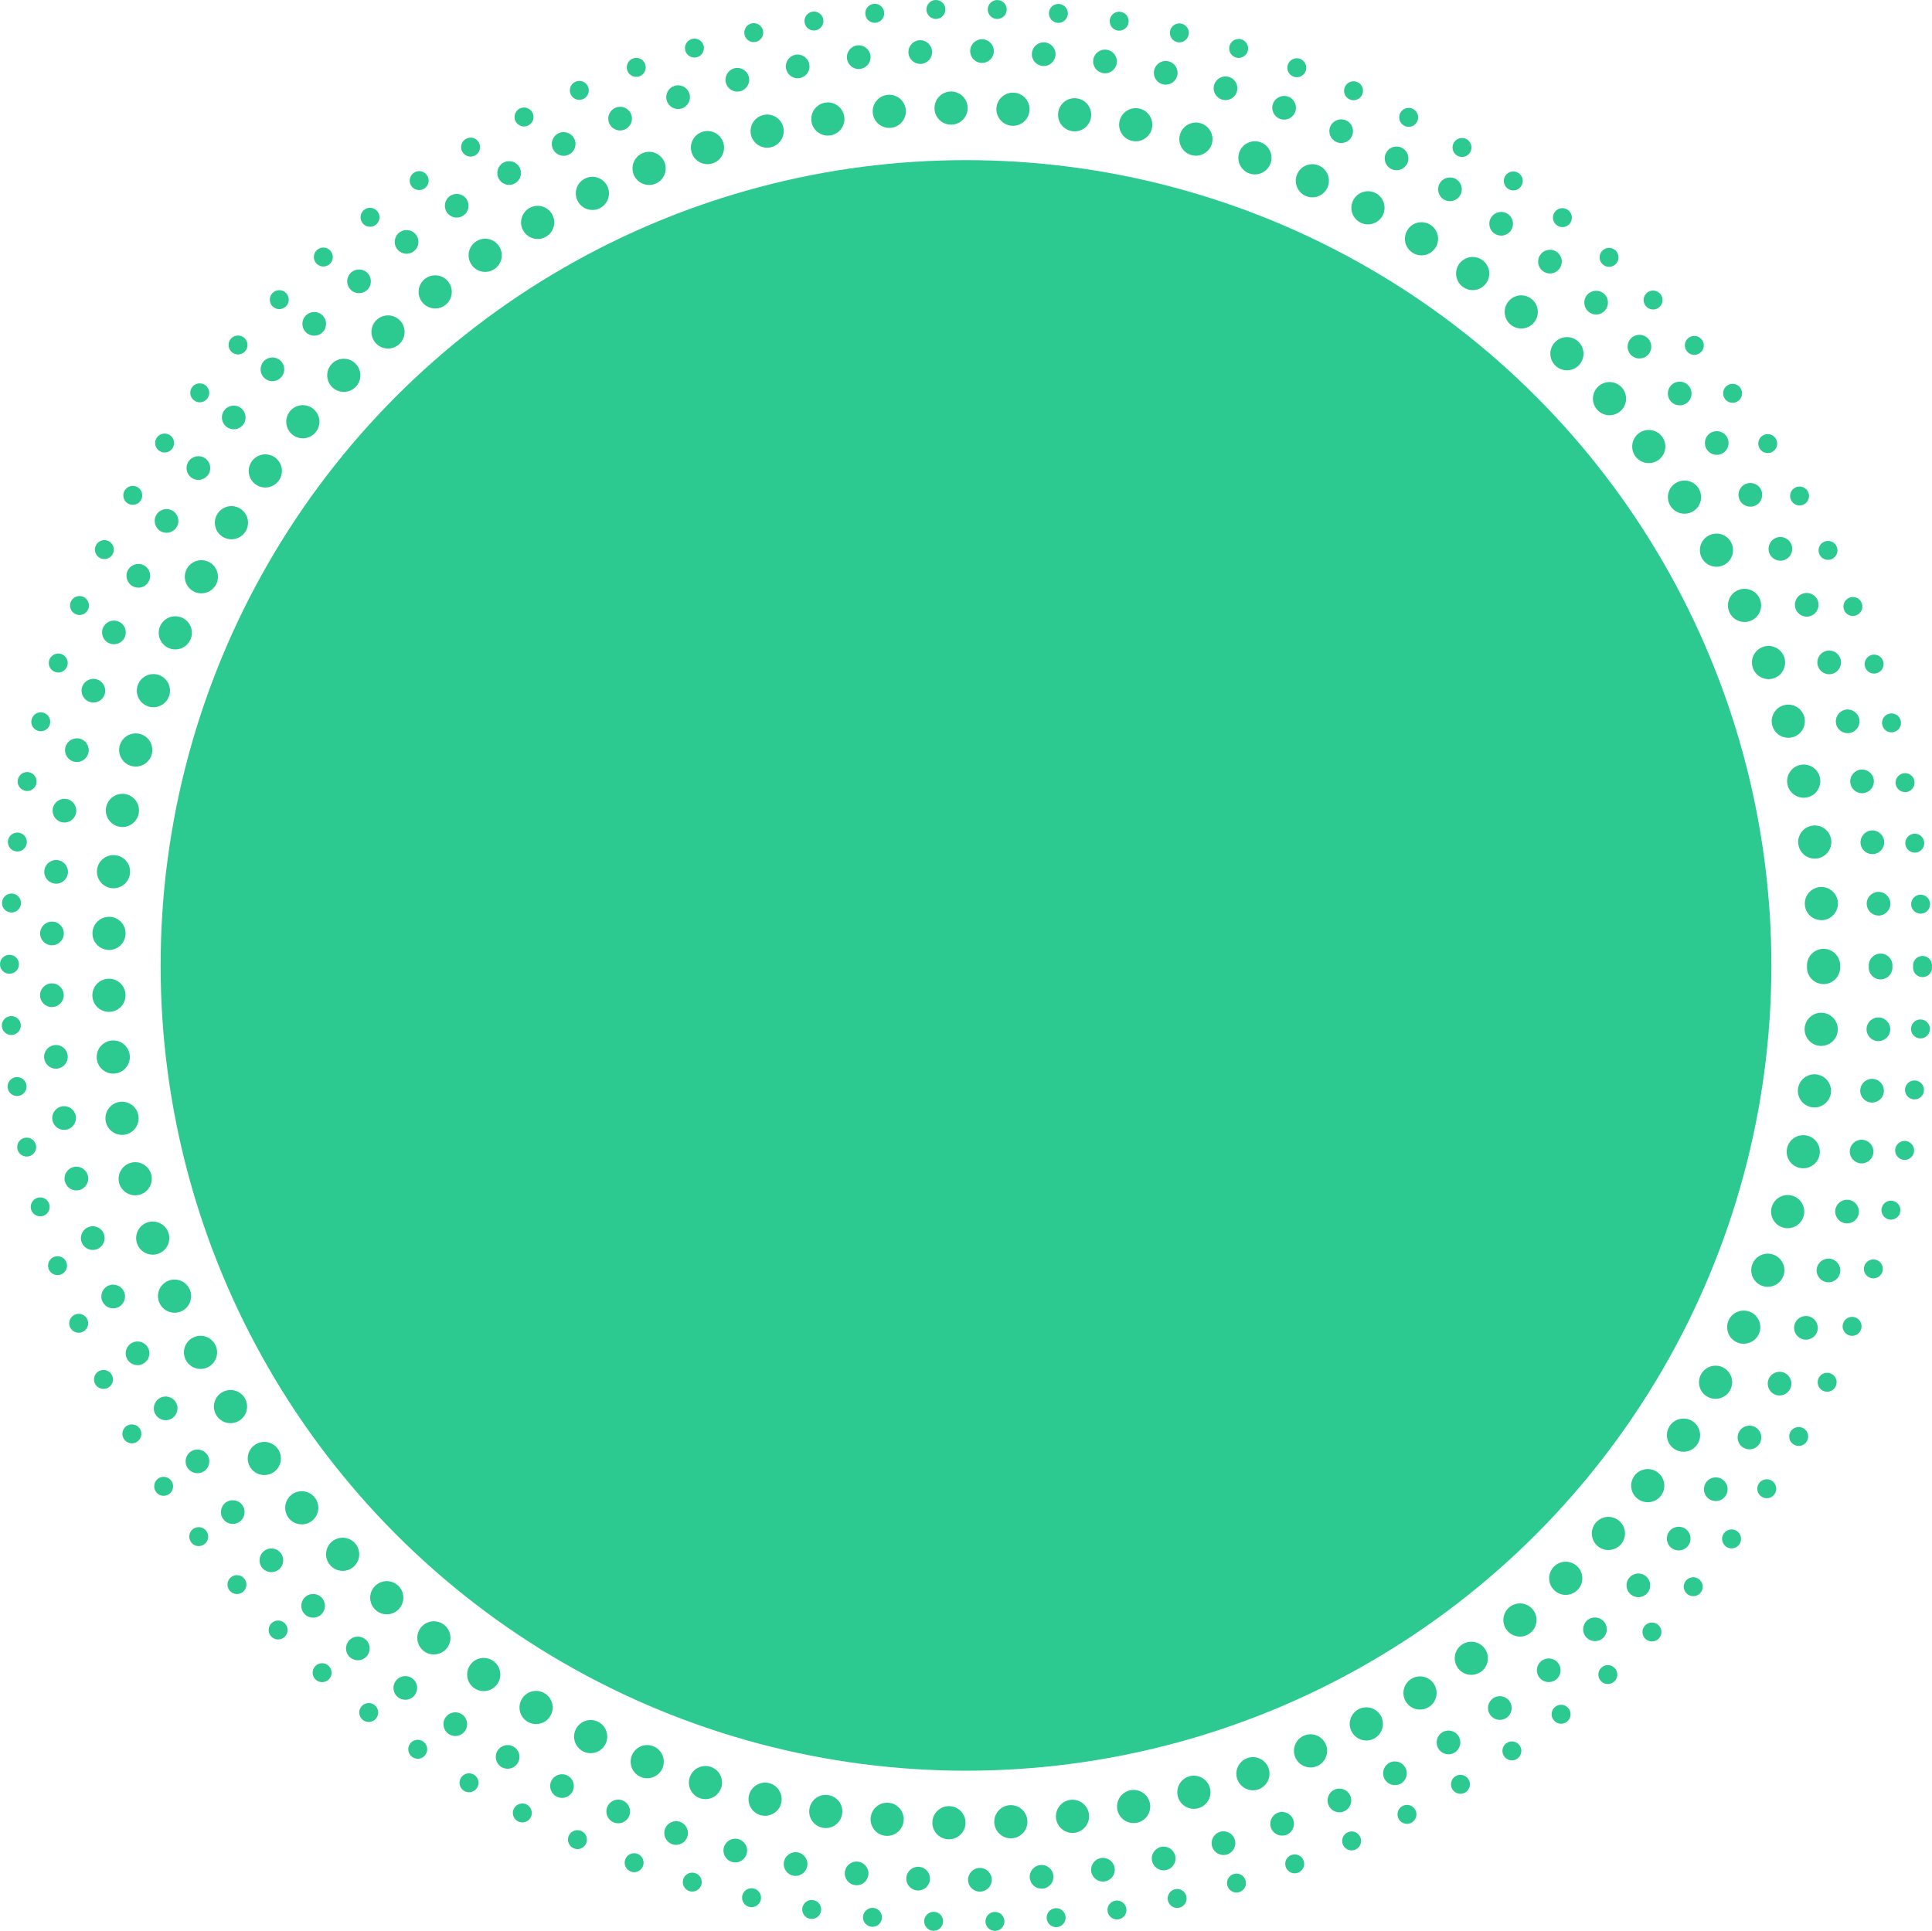<?xml version="1.0" encoding="utf-8"?>
<!-- Generator: Adobe Illustrator 21.0.0, SVG Export Plug-In . SVG Version: 6.00 Build 0)  -->
<svg version="1.1" id="Circle-ShapeDashed-D6" xmlns="http://www.w3.org/2000/svg" xmlns:xlink="http://www.w3.org/1999/xlink"
	 x="0px" y="0px" viewBox="0 0 407.82 407.631" enable-background="new 0 0 407.82 407.631" xml:space="preserve">
<g id="change1">
	<circle fill="#2CC990" cx="203.91" cy="203.811" r="170.004"/>
</g>
<g id="change2">
	<g>
		<path fill="#2CC990" d="M196.81,384.731c0.04-1.94,1.64-3.47,3.57-3.439l0,0c0,0,0,0,0,0.01l0,0
			c1.93,0.03,3.47,1.63,3.43,3.56l0,0c-0.04,1.94-1.63,3.471-3.56,3.431v0.01
			C198.31,388.261,196.78,386.661,196.81,384.731z M209.88,384.771c-0.101-1.93,1.39-3.58,3.319-3.68l0,0l0,0
			l0,0c1.931-0.1,3.58,1.39,3.67,3.32l0,0c0.101,1.93-1.38,3.569-3.31,3.67l0,0
			c-0.06,0-0.12,0.01-0.18,0.01l0,0C211.53,388.091,209.98,386.641,209.88,384.771z M186.95,387.561
			L186.95,387.561c-1.93-0.17-3.34-1.88-3.17-3.8l0,0c0.18-1.93,1.88-3.35,3.81-3.17l0,0l0,0l0,0
			c1.92,0.17,3.34,1.88,3.16,3.8l0,0c-0.16,1.82-1.69,3.181-3.48,3.181l0,0
			C187.16,387.572,187.06,387.572,186.95,387.561z M222.92,383.881c-0.24-1.92,1.13-3.67,3.039-3.91l0,0l0,0
			l0,0c1.921-0.23,3.671,1.13,3.91,3.05l0,0c0.231,1.91-1.13,3.66-3.04,3.9h-0.01
			c-0.14,0.019-0.29,0.03-0.43,0.03l0,0C224.65,386.952,223.14,385.651,222.92,383.881z M173.74,385.872
			c-1.91-0.31-3.2-2.11-2.88-4.021l0,0c0.31-1.91,2.11-3.2,4.02-2.88l0,0
			c1.9,0.31,3.2,2.11,2.88,4.021l0,0c-0.28,1.71-1.77,2.93-3.45,2.93l0,0
			C174.12,385.921,173.93,385.911,173.74,385.872z M235.86,382.051c-0.37-1.89,0.86-3.74,2.76-4.11l0,0
			c0,0,0,0-0.01,0l0,0c1.9-0.38,3.74,0.86,4.12,2.75l0,0c0.37,1.9-0.86,3.74-2.76,4.12l0,0
			c-0.221,0.04-0.45,0.06-0.681,0.06l0,0C237.65,384.872,236.19,383.721,235.86,382.051z M160.68,383.242
			c-1.88-0.45-3.03-2.341-2.58-4.221l0,0c0.45-1.88,2.34-3.04,4.22-2.59l0,0
			c1.88,0.45,3.03,2.34,2.58,4.22l0,0c-0.38,1.61-1.82,2.681-3.4,2.681l0,0
			C161.23,383.331,160.96,383.301,160.68,383.242z M248.64,379.301c-0.52-1.87,0.58-3.79,2.439-4.31l0,0
			c1.87-0.511,3.79,0.59,4.311,2.449l0,0c0.51,1.86-0.59,3.79-2.45,4.301l0,0
			c-0.31,0.09-0.62,0.13-0.93,0.13l0,0C250.47,381.872,249.06,380.851,248.64,379.301z M147.85,379.661
			L147.85,379.661c-1.84-0.59-2.86-2.561-2.27-4.4l0,0c0.59-1.84,2.56-2.86,4.4-2.269l0,0
			c1.84,0.59,2.86,2.55,2.27,4.399l0,0c-0.48,1.48-1.85,2.431-3.34,2.431l0,0
			C148.56,379.822,148.2,379.771,147.85,379.661z M261.18,375.622c-0.65-1.82,0.3-3.82,2.13-4.471l0,0
			c0,0,0,0-0.01,0l0,0c1.83-0.649,3.83,0.31,4.47,2.131l0,0c0.65,1.819-0.3,3.819-2.12,4.47l0,0
			c-0.39,0.14-0.78,0.2-1.17,0.2l0,0C263.04,377.952,261.69,377.051,261.18,375.622z M135.32,375.161
			c-1.8-0.721-2.67-2.761-1.95-4.551l0,0c0.72-1.8,2.75-2.67,4.55-1.949l0,0
			c1.79,0.72,2.66,2.75,1.95,4.55l0,0c-0.55,1.37-1.87,2.2-3.25,2.2l0,0
			C136.18,375.411,135.74,375.331,135.32,375.161z M273.43,371.032c-0.77-1.77,0.029-3.83,1.8-4.61l0,0
			c1.77-0.78,3.83,0.03,4.61,1.8l0,0c0.779,1.77-0.021,3.83-1.79,4.61h-0.011
			c-0.449,0.2-0.93,0.3-1.399,0.3l0,0C275.29,373.131,274.01,372.351,273.43,371.032z M123.15,369.761
			c-1.74-0.84-2.46-2.939-1.61-4.68l0,0c0.84-1.73,2.94-2.46,4.68-1.61l0,0
			c1.73,0.851,2.45,2.94,1.61,4.68l0,0c-0.61,1.24-1.85,1.971-3.15,1.971l0,0
			C124.16,370.122,123.64,370.001,123.15,369.761z M285.32,365.572c-0.91-1.711-0.25-3.82,1.46-4.731l0,0
			c1.71-0.9,3.82-0.25,4.731,1.46l0,0c0.899,1.71,0.25,3.83-1.46,4.731l0,0c-0.52,0.279-1.08,0.409-1.63,0.409
			l0,0C287.16,367.441,285.95,366.761,285.32,365.572z M111.4,363.501c-1.67-0.97-2.24-3.11-1.26-4.78l0,0
			c0.96-1.68,3.11-2.24,4.78-1.27l0,0c1.67,0.97,2.24,3.109,1.27,4.779l0,0
			c-0.65,1.12-1.82,1.74-3.03,1.74l0,0C112.56,363.971,111.96,363.822,111.4,363.501z M296.78,359.271
			c-1.03-1.64-0.53-3.8,1.11-4.83l0,0c1.64-1.02,3.8-0.529,4.819,1.11l0,0
			c1.03,1.64,0.53,3.8-1.109,4.83l0,0c-0.58,0.36-1.22,0.53-1.851,0.53l0,0
			C298.58,360.911,297.44,360.331,296.78,359.271z M100.14,356.411c-1.6-1.09-2.01-3.271-0.92-4.87l0,0
			c1.08-1.601,3.26-2.01,4.86-0.92l0,0c1.6,1.09,2.01,3.269,0.92,4.859l0,0
			c-0.68,1-1.78,1.53-2.89,1.53l0,0C101.43,357.011,100.74,356.822,100.14,356.411z M307.75,352.151
			c-1.14-1.56-0.8-3.75,0.761-4.89l0,0c1.56-1.14,3.75-0.8,4.89,0.76l0,0
			c1.14,1.56,0.8,3.75-0.76,4.891l0,0c-0.63,0.449-1.351,0.67-2.061,0.67l0,0
			C309.5,353.581,308.43,353.091,307.75,352.151z M89.41,348.521c-1.51-1.199-1.77-3.41-0.57-4.92l0,0
			c1.2-1.51,3.4-1.77,4.92-0.569l0,0c1.51,1.199,1.77,3.399,0.57,4.92l0,0
			c-0.69,0.87-1.72,1.319-2.75,1.319l0,0C90.82,349.271,90.05,349.032,89.41,348.521z M318.17,344.261
			c-1.25-1.48-1.06-3.68,0.409-4.93l0,0l0,0l0,0c1.48-1.25,3.69-1.07,4.94,0.41l0,0
			c1.24,1.47,1.06,3.68-0.41,4.93l0,0c-0.66,0.56-1.46,0.83-2.26,0.83l0,0
			C319.85,345.501,318.87,345.081,318.17,344.261z M79.28,339.881c-1.43-1.31-1.53-3.521-0.22-4.95l0,0
			c1.31-1.42,3.52-1.52,4.95-0.21l0,0l0,0l0,0c1.42,1.3,1.52,3.521,0.21,4.94l0,0
			c-0.69,0.76-1.63,1.14-2.58,1.14l0,0C80.79,340.801,79.95,340.492,79.28,339.881z M328.01,335.641
			c-1.36-1.38-1.33-3.59,0.05-4.95l0,0l0,0l0,0c1.38-1.35,3.6-1.319,4.95,0.06l0,0
			c1.35,1.38,1.33,3.6-0.051,4.95h-0.01c-0.68,0.659-1.56,1-2.439,1l0,0
			C329.6,336.702,328.69,336.351,328.01,335.641z M69.79,330.532c-1.33-1.4-1.27-3.62,0.13-4.95l0,0
			c1.41-1.32,3.62-1.26,4.95,0.14l0,0l0,0l0,0c1.33,1.41,1.27,3.62-0.14,4.95l0,0
			c-0.67,0.64-1.54,0.96-2.4,0.96l0,0C71.4,331.631,70.47,331.261,69.79,330.532z M337.19,326.351
			c-1.44-1.279-1.58-3.49-0.3-4.939l0,0c1.28-1.45,3.49-1.58,4.939-0.301l0,0
			c1.45,1.28,1.591,3.49,0.31,4.94l0,0c-0.7,0.78-1.66,1.18-2.63,1.18l0,0
			C338.69,327.231,337.86,326.941,337.19,326.351z M60.99,320.532c-1.22-1.5-1-3.7,0.49-4.931l0,0
			c1.5-1.22,3.7-1,4.93,0.5l0,0c1.22,1.49,1,3.7-0.5,4.92l0,0c-0.65,0.53-1.43,0.79-2.21,0.79l0,0
			C62.69,321.811,61.68,321.372,60.99,320.532z M345.69,316.421c-1.53-1.17-1.83-3.37-0.65-4.91l0,0
			c0,0,0,0-0.01,0l0,0c1.18-1.53,3.38-1.83,4.91-0.65l0,0c1.54,1.171,1.83,3.37,0.66,4.91l0,0
			c-0.69,0.9-1.73,1.37-2.79,1.37l0,0C347.07,317.141,346.32,316.901,345.69,316.421z M52.93,309.911
			c-1.11-1.58-0.73-3.761,0.85-4.87l0,0c1.58-1.11,3.76-0.731,4.88,0.85l0,0
			c1.11,1.58,0.73,3.76-0.85,4.87l0,0c-0.61,0.43-1.32,0.64-2.01,0.64l0,0
			C54.7,311.401,53.61,310.881,52.93,309.911z M353.45,305.911c-1.62-1.06-2.069-3.231-1.01-4.851l0,0
			c1.06-1.62,3.231-2.06,4.85-1.01l0,0c1.62,1.07,2.07,3.24,1.011,4.85l0,0
			c-0.681,1.03-1.79,1.58-2.931,1.58l0,0C354.709,306.481,354.04,306.301,353.45,305.911z M45.66,298.751
			c-1-1.66-0.46-3.811,1.19-4.8l0,0c1.66-1,3.81-0.46,4.81,1.19l0,0c0.99,1.66,0.46,3.811-1.2,4.811l0,0
			c-0.56,0.33-1.19,0.5-1.8,0.5l0,0C47.47,300.452,46.31,299.841,45.66,298.751z M360.43,294.872
			c-1.69-0.94-2.29-3.07-1.351-4.761l0,0c0.94-1.69,3.07-2.3,4.761-1.359l0,0
			c1.69,0.94,2.29,3.08,1.35,4.769l0,0c-0.64,1.141-1.83,1.79-3.06,1.79l0,0
			C361.55,295.311,360.97,295.171,360.43,294.872z M39.21,287.081v0.01c-0.88-1.73-0.19-3.84,1.54-4.71l0,0
			c1.72-0.87,3.83-0.18,4.7,1.54l0,0c0.87,1.73,0.18,3.83-1.54,4.7l0,0
			c-0.51,0.26-1.05,0.38-1.58,0.38l0,0C41.05,289.001,39.82,288.301,39.21,287.081z M366.6,283.361
			c-1.75-0.819-2.51-2.899-1.7-4.649l0,0c0.82-1.76,2.9-2.521,4.66-1.7l0,0
			c1.75,0.82,2.51,2.9,1.69,4.65l0,0c-0.6,1.279-1.859,2.019-3.18,2.019l0,0
			C367.58,283.681,367.08,283.581,366.6,283.361z M33.62,274.981c-0.75-1.79,0.09-3.84,1.87-4.58l0,0
			c1.79-0.75,3.84,0.091,4.58,1.881l0,0c0.75,1.779-0.09,3.829-1.87,4.579l0,0
			c-0.45,0.181-0.9,0.271-1.35,0.271l0,0C35.48,277.131,34.18,276.322,33.62,274.981z M371.91,271.431
			c-1.8-0.69-2.71-2.71-2.019-4.51l0,0c0.68-1.81,2.71-2.72,4.51-2.03l0,0
			c1.81,0.69,2.72,2.71,2.03,4.521l0,0c-0.53,1.39-1.86,2.25-3.271,2.25l0,0
			C372.74,271.661,372.32,271.591,371.91,271.431z M28.92,262.492c-0.61-1.83,0.37-3.811,2.21-4.431l0,0
			c1.83-0.609,3.81,0.38,4.43,2.21l0,0c0.61,1.83-0.38,3.82-2.21,4.431l0,0
			c-0.37,0.12-0.74,0.18-1.11,0.18l0,0C30.77,264.881,29.41,263.961,28.92,262.492z M376.35,259.141
			c-1.851-0.55-2.9-2.5-2.351-4.359l0,0c0.56-1.851,2.511-2.9,4.36-2.351l0,0
			c1.85,0.56,2.9,2.51,2.35,4.36l0,0c-0.449,1.52-1.85,2.5-3.35,2.5l0,0
			C377.02,259.291,376.69,259.242,376.35,259.141z M25.15,249.721c-0.48-1.87,0.65-3.78,2.52-4.26l0,0
			c1.87-0.48,3.78,0.649,4.26,2.519l0,0c0.48,1.87-0.65,3.78-2.52,4.261l0,0
			c-0.29,0.069-0.59,0.109-0.87,0.109l0,0C26.98,252.351,25.55,251.301,25.15,249.721z M379.89,246.561
			c-1.891-0.42-3.08-2.29-2.66-4.18l0,0l0,0l0,0c0.42-1.88,2.29-3.07,4.17-2.65l0,0
			c1.89,0.41,3.08,2.28,2.66,4.17l0,0c-0.36,1.631-1.81,2.74-3.41,2.74l0,0
			C380.4,246.641,380.14,246.621,379.89,246.561z M22.31,236.702L22.31,236.702
			c-0.34-1.9,0.93-3.721,2.83-4.061l0,0c1.9-0.34,3.72,0.92,4.06,2.82l0,0
			c0.35,1.91-0.92,3.729-2.82,4.07l0,0c-0.21,0.04-0.42,0.05-0.63,0.05l0,0
			C24.09,239.581,22.62,238.391,22.31,236.702z M382.5,233.761c-1.92-0.29-3.239-2.06-2.96-3.979l0,0
			c0,0,0,0,0,0.01l0,0c0.28-1.92,2.061-3.24,3.971-2.96l0,0c1.92,0.279,3.239,2.06,2.96,3.97l0,0
			c-0.261,1.74-1.75,2.99-3.46,2.99l0,0C382.84,233.791,382.67,233.782,382.5,233.761z M20.43,223.521
			c-0.21-1.92,1.19-3.649,3.11-3.85l0,0c1.92-0.21,3.65,1.19,3.85,3.11l0,0
			c0.2,1.92-1.19,3.649-3.11,3.85l0,0c-0.12,0.01-0.25,0.019-0.37,0.019l0,0
			C22.14,226.651,20.62,225.322,20.43,223.521z M384.18,220.801c-1.931-0.15-3.38-1.82-3.24-3.75l0,0
			c0.14-1.93,1.82-3.38,3.75-3.24l0,0c1.93,0.15,3.38,1.82,3.231,3.75l0,0
			c-0.131,1.84-1.671,3.24-3.481,3.24l0,0C384.35,220.801,384.26,220.801,384.18,220.801z M19.5,210.231v0.011
			c-0.07-1.94,1.45-3.561,3.38-3.62l0,0c1.93-0.07,3.55,1.44,3.62,3.37l0,0c0,0,0,0,0,0.01l0,0
			c0.06,1.93-1.45,3.55-3.38,3.609l0,0c-0.04,0.011-0.08,0.011-0.12,0.011l0,0
			C21.12,213.621,19.56,212.131,19.5,210.231z M384.92,207.751c-1.931-0.01-3.5-1.58-3.49-3.51l0,0
			c0-0.07,0-0.14,0.01-0.21l0,0c-0.01-0.07-0.01-0.15-0.01-0.22l0,0l0,0l0,0c0-1.93,1.569-3.5,3.5-3.5l0,0
			c1.93,0,3.5,1.57,3.5,3.5l0,0c0,0.07,0,0.15-0.01,0.22l0,0c0.01,0.07,0.01,0.15,0.01,0.22l0,0
			c-0.01,1.94-1.57,3.5-3.5,3.5l0,0C384.92,207.751,384.92,207.751,384.92,207.751z M22.89,200.541
			c-1.94-0.07-3.44-1.69-3.37-3.62l0,0c0.07-1.93,1.69-3.44,3.62-3.37l0,0
			c1.93,0.07,3.44,1.69,3.37,3.63l0,0c-0.07,1.88-1.62,3.37-3.49,3.37l0,0
			C22.97,200.551,22.93,200.551,22.89,200.541z M380.98,191.001c-0.14-1.93,1.31-3.6,3.24-3.74l0,0
			c1.92-0.14,3.6,1.32,3.739,3.24l0,0c0.131,1.93-1.319,3.61-3.239,3.75l0,0c-0.09,0-0.17,0-0.261,0l0,0
			C382.64,194.251,381.11,192.851,380.98,191.001z M23.58,187.501c-1.92-0.21-3.31-1.94-3.1-3.86l0,0
			c0.21-1.92,1.94-3.31,3.86-3.1l0,0c1.92,0.21,3.31,1.93,3.1,3.85l0,0
			c-0.2,1.8-1.71,3.13-3.47,3.13l0,0C23.84,187.521,23.71,187.511,23.58,187.501z M379.61,178.261
			c-0.28-1.91,1.05-3.69,2.96-3.96l0,0c1.91-0.28,3.69,1.05,3.96,2.96l0,0c0.28,1.92-1.05,3.69-2.96,3.97
			l0,0c-0.17,0.02-0.34,0.03-0.5,0.03l0,0C381.35,181.261,379.86,180.011,379.61,178.261z M25.21,174.531
			c-1.9-0.35-3.16-2.17-2.81-4.07l0,0c0.34-1.9,2.17-3.16,4.07-2.82l0,0
			c1.9,0.35,3.16,2.17,2.81,4.08l0,0c-0.31,1.69-1.78,2.87-3.44,2.87l0,0
			C25.64,174.591,25.42,174.571,25.21,174.531z M377.32,165.661c0,0,0,0,0-0.01l0,0
			c-0.41-1.88,0.78-3.75,2.67-4.16l0,0c1.891-0.42,3.75,0.78,4.17,2.67l0,0
			c0.41,1.88-0.779,3.75-2.67,4.17l0,0c-0.25,0.05-0.51,0.08-0.75,0.08l0,0
			C379.13,168.411,377.68,167.291,377.32,165.661z M27.78,161.721c-1.88-0.49-3-2.4-2.52-4.27l0,0
			c0.49-1.87,2.4-3,4.27-2.51l0,0c1.87,0.48,2.99,2.39,2.51,4.27l0,0c-0.41,1.57-1.83,2.62-3.39,2.62
			l0,0C28.36,161.831,28.07,161.791,27.78,161.721z M374.13,153.251c-0.551-1.86,0.5-3.8,2.359-4.35l0,0
			c1.851-0.55,3.8,0.5,4.351,2.36l0,0c0.55,1.85-0.511,3.8-2.36,4.35l0,0
			c-0.34,0.1-0.67,0.14-1,0.14l0,0C375.97,155.751,374.58,154.771,374.13,153.251z M31.26,149.121
			c-1.83-0.62-2.81-2.6-2.19-4.44l0,0c0.62-1.83,2.6-2.81,4.43-2.19l0,0
			c1.83,0.62,2.82,2.6,2.2,4.44l0,0l0,0l0,0c-0.5,1.46-1.86,2.38-3.32,2.38l0,0
			C32.01,149.311,31.63,149.251,31.26,149.121z M370.04,141.101c-0.69-1.8,0.231-3.82,2.04-4.51l0,0
			c1.801-0.68,3.82,0.23,4.511,2.04l0,0c0.68,1.81-0.231,3.83-2.04,4.51l0,0c-0.41,0.16-0.83,0.23-1.24,0.23
			l0,0C371.9,143.371,370.57,142.511,370.04,141.101z M35.65,136.831c-1.78-0.75-2.62-2.8-1.87-4.59l0,0
			c0.75-1.78,2.8-2.61,4.59-1.86l0,0c1.78,0.75,2.61,2.8,1.86,4.58l0,0
			c-0.56,1.34-1.86,2.14-3.22,2.14l0,0C36.55,137.101,36.09,137.011,35.65,136.831z M365.07,129.281
			c-0.81-1.76-0.05-3.84,1.71-4.65l0,0c1.75-0.81,3.83-0.05,4.641,1.7l0,0
			c0.819,1.76,0.05,3.84-1.7,4.65l0,0c-0.48,0.22-0.981,0.33-1.471,0.33l0,0
			C366.93,131.311,365.66,130.561,365.07,129.281z M40.92,124.881c-1.72-0.88-2.41-2.98-1.53-4.71v0.01
			c0.88-1.73,2.98-2.41,4.71-1.54l0,0c1.72,0.88,2.4,2.99,1.53,4.71l0,0c-0.62,1.21-1.85,1.91-3.13,1.91
			l0,0C41.97,125.261,41.43,125.141,40.92,124.881z M359.26,117.841L359.26,117.841L359.26,117.841
			c-0.931-1.69-0.32-3.82,1.37-4.75l0,0c1.69-0.94,3.819-0.33,4.76,1.36l0,0
			c0.93,1.69,0.319,3.82-1.37,4.76l0,0c-0.54,0.29-1.12,0.44-1.69,0.44l0,0
			C361.1,119.651,359.9,119.001,359.26,117.841z M47.04,113.341c-1.65-0.99-2.18-3.15-1.18-4.8l0,0
			c1-1.66,3.15-2.19,4.8-1.19l0,0c1.66,1,2.19,3.15,1.19,4.81l0,0c-0.66,1.09-1.82,1.69-3,1.69l0,0
			C48.23,113.851,47.61,113.691,47.04,113.341z M352.64,106.861c-1.05-1.62-0.601-3.79,1.02-4.84l0,0
			c1.62-1.06,3.79-0.6,4.851,1.01l0,0c1.05,1.62,0.6,3.79-1.02,4.85l0,0
			c-0.59,0.38-1.26,0.57-1.91,0.57l0,0C354.44,108.451,353.31,107.891,352.64,106.861z M53.98,102.281
			c-1.58-1.12-1.95-3.3-0.83-4.88l0,0c1.11-1.58,3.3-1.95,4.88-0.84l0,0
			c1.57,1.12,1.95,3.3,0.83,4.88l0,0c-0.68,0.96-1.76,1.48-2.86,1.48l0,0
			C55.3,102.921,54.6,102.711,53.98,102.281z M345.25,96.391c-1.17-1.54-0.869-3.74,0.66-4.91l0,0
			c1.54-1.17,3.74-0.87,4.91,0.67l0,0c1.17,1.54,0.87,3.73-0.67,4.9l0,0
			c-0.63,0.49-1.37,0.72-2.11,0.72l0,0C346.98,97.771,345.94,97.291,345.25,96.391z M61.71,91.741
			c-1.5-1.23-1.72-3.44-0.49-4.93l0,0c1.23-1.49,3.43-1.71,4.92-0.48l0,0c1.5,1.22,1.72,3.43,0.49,4.92
			l0,0c-0.69,0.84-1.7,1.28-2.71,1.28l0,0C63.14,92.531,62.36,92.271,61.71,91.741z M337.12,86.471
			c-1.279-1.45-1.14-3.66,0.32-4.94l0,0c1.45-1.28,3.66-1.14,4.93,0.31l0,0
			c1.28,1.45,1.141,3.67-0.31,4.94l0,0c-0.66,0.59-1.49,0.88-2.311,0.88l0,0
			C338.78,87.661,337.82,87.261,337.12,86.471z M70.16,81.771c-1.4-1.33-1.46-3.54-0.13-4.94l0,0
			c1.33-1.41,3.55-1.46,4.95-0.13l0,0c1.4,1.33,1.46,3.54,0.13,4.94l0,0
			c-0.69,0.73-1.61,1.09-2.54,1.09l0,0C71.71,82.731,70.84,82.421,70.16,81.771z M328.31,77.171
			c-1.38-1.36-1.4-3.57-0.05-4.95l0,0c1.359-1.38,3.569-1.4,4.949-0.05l0,0
			c1.381,1.36,1.4,3.58,0.051,4.95l0,0c-0.69,0.7-1.59,1.05-2.5,1.05l0,0
			C329.87,78.171,328.99,77.841,328.31,77.171z M79.32,72.441c-1.3-1.43-1.2-3.64,0.22-4.94l0,0
			c1.43-1.31,3.64-1.2,4.95,0.22l0,0c1.3,1.43,1.2,3.64-0.23,4.95l0,0
			c-0.67,0.61-1.51,0.91-2.36,0.91l0,0C80.96,73.581,80.01,73.201,79.32,72.441z M318.85,68.521
			c-1.47-1.25-1.65-3.46-0.4-4.93l0,0c1.25-1.48,3.46-1.66,4.931-0.4l0,0c1.48,1.25,1.649,3.46,0.399,4.93l0,0
			c-0.69,0.82-1.67,1.23-2.66,1.23l0,0C320.31,69.351,319.51,69.081,318.85,68.521z M89.12,63.791
			c-1.2-1.52-0.94-3.72,0.58-4.92l0,0c1.52-1.19,3.72-0.93,4.91,0.59l0,0
			c1.2,1.51,0.94,3.71-0.58,4.91l0,0c-0.64,0.51-1.4,0.75-2.16,0.75l0,0
			C90.83,65.121,89.81,64.671,89.12,63.791z M308.8,60.571c-1.56-1.14-1.9-3.33-0.761-4.89l0,0
			c1.15-1.56,3.341-1.89,4.9-0.75l0,0c1.56,1.14,1.89,3.33,0.75,4.89l0,0
			c-0.69,0.94-1.75,1.43-2.82,1.43l0,0C310.15,61.251,309.42,61.031,308.8,60.571z M99.52,55.861
			c-1.09-1.6-0.67-3.77,0.93-4.86l0,0c1.6-1.08,3.769-0.67,4.86,0.93l0,0
			c1.09,1.6,0.67,3.78-0.93,4.86l0,0c-0.6,0.41-1.29,0.61-1.96,0.61l0,0
			C101.3,57.401,100.19,56.861,99.52,55.861z M298.2,53.371c-1.64-1.02-2.13-3.18-1.1-4.82l0,0
			c1.03-1.64,3.189-2.13,4.82-1.1l0,0c1.64,1.02,2.13,3.19,1.109,4.82l0,0
			c-0.67,1.06-1.81,1.64-2.97,1.64l0,0C299.42,53.911,298.78,53.741,298.2,53.371z M110.46,48.701
			c-0.97-1.67-0.39-3.81,1.28-4.78l0,0c1.67-0.97,3.82-0.39,4.78,1.28l0,0
			c0.97,1.68,0.4,3.82-1.28,4.78l0,0c-0.55,0.32-1.15,0.47-1.75,0.47l0,0
			C112.29,50.451,111.11,49.831,110.46,48.701z M287.12,46.961c-1.71-0.91-2.359-3.03-1.449-4.73l0,0
			c0.909-1.71,3.029-2.36,4.729-1.45h0.01c1.7,0.91,2.351,3.02,1.44,4.73l0,0
			c-0.63,1.18-1.84,1.86-3.09,1.86l0,0C288.2,47.371,287.64,47.241,287.12,46.961z M121.9,42.351
			c-0.85-1.74-0.12-3.83,1.62-4.67l0,0c1.74-0.85,3.83-0.12,4.68,1.62l0,0
			c0.84,1.74,0.11,3.83-1.63,4.68l0,0c-0.49,0.23-1.01,0.35-1.52,0.35l0,0
			C123.75,44.331,122.5,43.601,121.9,42.351z M275.6,41.361c0,0,0,0,0.01,0l0,0
			c-1.77-0.78-2.57-2.85-1.79-4.61l0,0c0.78-1.77,2.84-2.57,4.61-1.79l0,0
			c1.77,0.78,2.569,2.85,1.79,4.61l0,0c-0.58,1.31-1.86,2.09-3.2,2.09l0,0
			C276.54,41.661,276.06,41.561,275.6,41.361z M133.76,36.851c-0.71-1.8,0.17-3.84,1.96-4.55l0,0
			c1.8-0.72,3.83,0.16,4.55,1.96l0,0c0.71,1.79-0.16,3.83-1.96,4.54l0,0c-0.43,0.17-0.86,0.25-1.29,0.25l0,0
			C135.62,39.051,134.31,38.221,133.76,36.851z M263.72,36.621c-1.82-0.66-2.771-2.66-2.12-4.48l0,0
			c0.649-1.82,2.66-2.77,4.479-2.11l0,0c1.82,0.65,2.761,2.65,2.11,4.47l0,0
			c-0.51,1.43-1.86,2.32-3.29,2.32l0,0C264.51,36.821,264.11,36.751,263.72,36.621z M146,32.211
			c-0.58-1.84,0.44-3.81,2.29-4.39l0,0c1.84-0.58,3.81,0.44,4.39,2.29l0,0
			c0.58,1.84-0.44,3.81-2.29,4.39l0,0c-0.35,0.11-0.7,0.16-1.05,0.16l0,0
			C147.85,34.661,146.47,33.711,146,32.211z M251.51,32.741L251.51,32.741L251.51,32.741
			c-1.87-0.51-2.96-2.44-2.44-4.31l0,0c0.52-1.86,2.44-2.95,4.311-2.43l0,0
			c1.859,0.52,2.949,2.44,2.439,4.31l0,0c-0.43,1.55-1.84,2.56-3.37,2.56l0,0
			C252.14,32.871,251.82,32.831,251.51,32.741z M158.53,28.491c-0.45-1.88,0.72-3.77,2.6-4.21l0,0
			c1.88-0.45,3.76,0.71,4.21,2.59l0,0c0.45,1.88-0.72,3.77-2.6,4.22l0,0
			c-0.27,0.06-0.54,0.09-0.81,0.09l0,0C160.35,31.181,158.91,30.101,158.53,28.491z M239.05,29.761
			c0,0,0,0-0.011,0l0,0c-1.89-0.38-3.119-2.22-2.739-4.12l0,0c0.38-1.89,2.229-3.12,4.12-2.74l0,0
			c1.899,0.38,3.13,2.23,2.75,4.12l0,0c-0.341,1.67-1.801,2.81-3.431,2.81l0,0
			C239.51,29.831,239.28,29.811,239.05,29.761z M171.29,25.691c-0.3-1.91,0.99-3.71,2.9-4.02l0,0
			c1.91-0.31,3.7,0.99,4.01,2.9l0,0c0.31,1.91-0.981,3.7-2.89,4.01l0,0
			c-0.19,0.03-0.38,0.05-0.56,0.05l0,0C173.06,28.631,171.57,27.401,171.29,25.691z M226.4,27.701
			c-1.92-0.24-3.28-1.99-3.03-3.91l0,0c0.24-1.92,1.99-3.28,3.91-3.03l0,0
			c1.91,0.24,3.271,1.99,3.03,3.91l0,0c-0.22,1.77-1.73,3.06-3.47,3.06l0,0
			C226.7,27.731,226.55,27.721,226.4,27.701z M184.23,23.811c-0.17-1.92,1.25-3.62,3.17-3.79l0,0
			c1.93-0.17,3.63,1.25,3.8,3.18l0,0c0.17,1.92-1.25,3.62-3.18,3.79l0,0
			c-0.1,0.01-0.21,0.01-0.31,0.01l0,0C185.92,27.001,184.39,25.631,184.23,23.811z M213.64,26.551
			L213.64,26.551L213.64,26.551c-1.931-0.1-3.41-1.75-3.311-3.68l0,0c0.11-1.93,1.761-3.41,3.69-3.31l0,0
			c1.93,0.11,3.41,1.75,3.3,3.69l0,0c-0.1,1.86-1.64,3.31-3.49,3.31l0,0
			C213.77,26.561,213.7,26.561,213.64,26.551z M197.26,22.881c-0.03-1.94,1.51-3.53,3.44-3.56l0,0
			c1.93-0.04,3.53,1.5,3.56,3.44l0,0c0.03,1.93-1.51,3.52-3.44,3.56l0,0l0,0l0,0c-0.02,0-0.04,0-0.06,0l0,0
			C198.85,26.321,197.29,24.791,197.26,22.881z"/>
	</g>
	<g>
		<path fill="#2CC990" d="M204.34,396.881c-0.01-1.38,1.09-2.521,2.47-2.54l0,0
			c1.38-0.019,2.51,1.09,2.54,2.47l0,0c0.01,1.38-1.09,2.511-2.47,2.53l0,0
			c-0.011,0.01-0.021,0.01-0.03,0.01l0,0C205.48,399.341,204.37,398.251,204.34,396.881z M193.68,399.101
			L193.68,399.101c-1.38-0.069-2.44-1.24-2.37-2.62l0,0c0.07-1.38,1.25-2.439,2.63-2.37l0,0
			c1.38,0.07,2.44,1.25,2.36,2.62l0,0c-0.06,1.341-1.17,2.38-2.49,2.38l0,0
			C193.77,399.111,193.72,399.101,193.68,399.101z M217.37,396.421c-0.109-1.38,0.91-2.58,2.29-2.69l0,0l0,0l0,0
			c1.38-0.12,2.58,0.91,2.7,2.28l0,0c0.11,1.38-0.92,2.59-2.29,2.7l0,0
			c-0.07,0-0.14,0.01-0.21,0.01l0,0C218.57,398.721,217.48,397.731,217.37,396.421z M180.53,397.981
			c-1.38-0.159-2.36-1.409-2.19-2.779l0,0c0.16-1.37,1.4-2.351,2.78-2.181l0,0
			c1.37,0.16,2.35,1.41,2.18,2.78l0,0c-0.15,1.27-1.23,2.2-2.48,2.2l0,0
			C180.72,398.001,180.62,397.992,180.53,397.981z M230.34,395.091c-0.2-1.37,0.739-2.64,2.1-2.84l0,0
			c1.37-0.21,2.64,0.73,2.85,2.1l0,0c0.2,1.36-0.739,2.63-2.1,2.84l0,0
			c-0.13,0.021-0.25,0.03-0.37,0.03l0,0C231.6,397.221,230.53,396.331,230.34,395.091z M167.47,395.981
			c-1.35-0.26-2.25-1.569-1.99-2.92l0,0c0.25-1.359,1.56-2.25,2.92-2l0,0c1.36,0.261,2.25,1.57,1.99,2.92
			l0,0c-0.22,1.2-1.27,2.04-2.45,2.04l0,0C167.78,396.021,167.63,396.011,167.47,395.981z M243.19,392.891
			c-0.3-1.35,0.55-2.689,1.9-2.99l0,0c1.35-0.29,2.689,0.56,2.989,1.91l0,0
			c0.29,1.351-0.56,2.681-1.909,2.981l0,0c-0.181,0.04-0.36,0.06-0.54,0.06l0,0
			C244.48,394.851,243.45,394.051,243.19,392.891z M154.59,393.091c-1.34-0.35-2.14-1.71-1.8-3.05l0,0
			c0.35-1.33,1.72-2.141,3.05-1.79l0,0c1.34,0.35,2.14,1.72,1.79,3.05l0,0
			c-0.29,1.13-1.3,1.87-2.42,1.87l0,0C155.01,393.171,154.8,393.151,154.59,393.091z M255.86,389.811
			c-0.39-1.319,0.37-2.71,1.7-3.1l0,0l0,0l0,0c1.32-0.39,2.71,0.37,3.1,1.7l0,0
			c0.391,1.319-0.37,2.71-1.7,3.1l0,0c-0.23,0.07-0.47,0.1-0.699,0.1l0,0
			C257.18,391.611,256.18,390.901,255.86,389.811z M141.92,389.341c-1.31-0.44-2.01-1.86-1.57-3.16l0,0
			c0.43-1.31,1.85-2.019,3.16-1.58l0,0c1.31,0.431,2.01,1.851,1.58,3.16l0,0
			c-0.35,1.05-1.33,1.71-2.38,1.71l0,0C142.45,389.471,142.19,389.431,141.92,389.341z M268.29,385.891
			c-0.47-1.3,0.19-2.74,1.49-3.21l0,0c1.29-0.479,2.731,0.18,3.21,1.48l0,0c0.47,1.29-0.19,2.729-1.48,3.21
			l0,0c-0.29,0.1-0.58,0.149-0.87,0.149l0,0C269.63,387.521,268.67,386.901,268.29,385.891z M129.55,384.731
			c-1.28-0.519-1.89-1.989-1.36-3.26l0,0c0.52-1.28,1.98-1.89,3.26-1.36l0,0
			c1.28,0.52,1.88,1.98,1.36,3.261l0,0c-0.4,0.97-1.33,1.55-2.31,1.55l0,0
			C130.18,384.921,129.86,384.861,129.55,384.731z M280.45,381.122c-0.56-1.261,0-2.74,1.26-3.311l0,0
			c1.261-0.56,2.74,0,3.301,1.261l0,0c0.569,1.26,0,2.739-1.261,3.31l0,0c-0.329,0.14-0.68,0.22-1.02,0.22
			l0,0C281.78,382.601,280.86,382.041,280.45,381.122z M117.53,379.301c-1.24-0.61-1.75-2.11-1.14-3.35l0,0
			c0.61-1.24,2.11-1.74,3.35-1.13l0,0c1.24,0.609,1.74,2.1,1.13,3.34l0,0
			c-0.43,0.89-1.32,1.399-2.24,1.399l0,0C118.26,379.561,117.88,379.481,117.53,379.301z M292.25,375.532
			c-0.649-1.221-0.19-2.731,1.03-3.381l0,0c1.22-0.649,2.731-0.18,3.38,1.04l0,0
			c0.65,1.21,0.19,2.731-1.029,3.381l0,0c-0.381,0.199-0.78,0.289-1.181,0.289l0,0
			C293.56,376.861,292.7,376.381,292.25,375.532z M105.89,373.072c-1.19-0.7-1.59-2.231-0.9-3.421l0,0
			c0.69-1.19,2.22-1.6,3.42-0.909l0,0c1.19,0.69,1.6,2.22,0.9,3.42l0,0
			c-0.46,0.8-1.3,1.239-2.16,1.239l0,0C106.72,373.401,106.29,373.301,105.89,373.072z M303.64,369.171
			c-0.731-1.18-0.37-2.72,0.8-3.45l0,0c1.17-0.73,2.71-0.37,3.44,0.8l0,0
			c0.73,1.181,0.369,2.721-0.801,3.45l0,0c-0.409,0.25-0.87,0.38-1.319,0.38l0,0
			C304.93,370.351,304.11,369.931,303.64,369.171z M94.71,366.061L94.71,366.061
			c-1.15-0.769-1.45-2.33-0.68-3.47l0,0c0.78-1.15,2.33-1.45,3.48-0.67l0,0
			c1.14,0.769,1.44,2.32,0.67,3.47l0,0c-0.48,0.71-1.27,1.101-2.08,1.101l0,0
			C95.62,366.492,95.14,366.351,94.71,366.061z M314.57,362.041c-0.81-1.12-0.56-2.681,0.56-3.481l0,0
			c0,0,0,0,0-0.01l0,0c1.13-0.8,2.689-0.55,3.5,0.57l0,0c0.8,1.12,0.55,2.689-0.57,3.489l0,0
			c-0.44,0.32-0.96,0.471-1.46,0.471l0,0C315.82,363.081,315.06,362.721,314.57,362.041z M84.02,358.322v-0.011
			c-1.09-0.84-1.29-2.41-0.44-3.5l0,0c0.85-1.09,2.42-1.29,3.51-0.44l0,0l0,0l0,0
			c1.09,0.84,1.28,2.41,0.44,3.51l0,0c-0.49,0.63-1.23,0.96-1.98,0.96l0,0
			C85.02,358.841,84.48,358.671,84.02,358.322z M324.99,354.211c-0.88-1.07-0.73-2.65,0.33-3.521l0,0
			c1.07-0.88,2.64-0.739,3.521,0.33l0,0c0.88,1.06,0.739,2.641-0.33,3.521l0,0
			c-0.471,0.38-1.03,0.569-1.59,0.569l0,0C326.2,355.111,325.49,354.801,324.99,354.211z M73.87,349.872
			L73.87,349.872c-1.03-0.92-1.12-2.5-0.2-3.53l0,0c0.92-1.03,2.5-1.12,3.53-0.2l0,0
			c1.03,0.91,1.12,2.49,0.2,3.53l0,0c-0.49,0.55-1.18,0.83-1.87,0.83l0,0
			C74.94,350.501,74.35,350.291,73.87,349.872z M334.87,345.681c-0.96-1-0.91-2.58,0.09-3.53l0,0
			c1-0.949,2.58-0.909,3.53,0.091l0,0c0.95,1.01,0.91,2.59-0.09,3.54l0,0
			c-0.479,0.46-1.1,0.68-1.72,0.68l0,0C336.02,346.461,335.36,346.202,334.87,345.681z M64.31,340.761
			c-0.96-0.99-0.95-2.57,0.04-3.54l0,0c0.98-0.96,2.56-0.95,3.53,0.04l0,0l0,0l0,0
			c0.97,0.981,0.95,2.561-0.03,3.53l0,0c-0.49,0.479-1.12,0.72-1.75,0.72l0,0
			C65.45,341.511,64.8,341.261,64.31,340.761z M344.14,336.521c-1.01-0.94-1.08-2.519-0.141-3.529l0,0l0,0
			l0,0c0.94-1.02,2.521-1.08,3.53-0.141l0,0c1.02,0.931,1.08,2.51,0.15,3.53h-0.01
			c-0.49,0.53-1.16,0.8-1.83,0.8l0,0C345.23,337.181,344.62,336.961,344.14,336.521z M55.38,331.032
			c-0.89-1.051-0.77-2.631,0.28-3.53l0,0c1.04-0.9,2.62-0.78,3.52,0.27l0,0
			c0.9,1.051,0.78,2.63-0.27,3.53l0,0c-0.47,0.4-1.05,0.6-1.63,0.6l0,0
			C56.58,331.901,55.88,331.601,55.38,331.032z M352.78,326.761c-1.07-0.87-1.24-2.439-0.38-3.519l0,0
			c0,0,0,0,0.01,0l0,0c0.86-1.07,2.431-1.24,3.511-0.381l0,0c1.069,0.87,1.239,2.44,0.38,3.521l0,0
			c-0.5,0.61-1.221,0.93-1.95,0.93l0,0C353.8,327.311,353.24,327.131,352.78,326.761z M47.13,320.711
			c-0.83-1.101-0.6-2.67,0.51-3.5l0,0c1.1-0.82,2.67-0.601,3.49,0.51l0,0
			c0.83,1.11,0.6,2.67-0.5,3.5l0,0c-0.45,0.34-0.98,0.5-1.5,0.5l0,0
			C48.37,321.721,47.62,321.372,47.13,320.711z M360.74,316.441c-1.13-0.79-1.399-2.35-0.609-3.479l0,0l0,0l0,0
			c0.79-1.14,2.35-1.41,3.479-0.62l0,0c1.13,0.79,1.41,2.35,0.62,3.481l0,0
			c-0.49,0.699-1.26,1.069-2.05,1.069l0,0C361.68,316.891,361.18,316.742,360.74,316.441z M39.58,309.861
			v0.011c-0.75-1.16-0.42-2.71,0.74-3.46l0,0c1.16-0.75,2.71-0.42,3.46,0.739l0,0l0,0l0,0
			c0.75,1.16,0.42,2.71-0.74,3.46l0,0c-0.42,0.271-0.89,0.4-1.36,0.4l0,0
			C40.86,311.011,40.06,310.601,39.58,309.861z M367.99,305.611c-1.18-0.71-1.56-2.25-0.84-3.43l0,0l0,0l0,0
			c0.71-1.19,2.25-1.57,3.43-0.85l0,0c1.181,0.71,1.56,2.25,0.851,3.43l0,0c-0.471,0.78-1.3,1.21-2.141,1.21
			l0,0C368.84,305.971,368.4,305.851,367.99,305.611z M32.78,298.532c-0.67-1.21-0.23-2.731,0.98-3.4l0,0
			c1.2-0.67,2.73-0.231,3.4,0.98l0,0c0.67,1.2,0.23,2.721-0.98,3.4l0,0
			c-0.38,0.21-0.8,0.31-1.21,0.31l0,0C34.09,299.822,33.24,299.351,32.78,298.532z M374.5,294.322
			c-1.23-0.631-1.71-2.141-1.079-3.37l0,0c0.63-1.221,2.14-1.71,3.369-1.07l0,0
			c1.221,0.63,1.71,2.14,1.07,3.36l0,0c-0.44,0.859-1.31,1.359-2.22,1.359l0,0
			C375.25,294.601,374.86,294.511,374.5,294.322z M26.77,286.761c-0.59-1.25-0.05-2.74,1.2-3.32l0,0
			c1.25-0.59,2.74-0.05,3.32,1.2l0,0c0,0,0,0,0.01,0l0,0c0.58,1.25,0.04,2.74-1.21,3.32l0,0
			c-0.34,0.16-0.7,0.24-1.06,0.24l0,0C28.09,288.202,27.19,287.671,26.77,286.761z M380.22,282.622
			c-1.27-0.55-1.851-2.021-1.31-3.29l0,0c0.55-1.27,2.03-1.851,3.29-1.3l0,0
			c1.27,0.55,1.851,2.019,1.31,3.29l0,0c-0.41,0.94-1.33,1.5-2.301,1.5l0,0
			C380.88,282.822,380.54,282.761,380.22,282.622z M21.56,274.611L21.56,274.611
			c-0.5-1.289,0.14-2.739,1.43-3.239l0,0c1.28-0.5,2.73,0.14,3.23,1.42l0,0c0.5,1.29-0.14,2.74-1.42,3.24l0,0
			c-0.3,0.119-0.6,0.17-0.91,0.17l0,0C22.89,276.202,21.95,275.601,21.56,274.611z M385.13,270.561
			c-1.301-0.46-1.98-1.89-1.52-3.189l0,0l0,0l0,0c0.46-1.3,1.89-1.98,3.19-1.52l0,0
			c1.3,0.46,1.98,1.891,1.52,3.19l0,0c-0.36,1.03-1.33,1.67-2.35,1.67l0,0
			C385.69,270.711,385.41,270.661,385.13,270.561z M17.19,262.122c-0.41-1.32,0.33-2.721,1.65-3.13l0,0
			c1.32-0.41,2.72,0.319,3.13,1.64l0,0l0,0l0,0c0.41,1.32-0.33,2.72-1.64,3.13l0,0
			c-0.25,0.08-0.5,0.12-0.75,0.12l0,0C18.52,263.881,17.53,263.191,17.19,262.122z M389.22,258.181
			c-1.33-0.37-2.11-1.75-1.74-3.08l0,0c0.37-1.33,1.75-2.1,3.08-1.73l0,0
			c1.33,0.37,2.11,1.75,1.74,3.08l0,0c-0.31,1.1-1.31,1.819-2.41,1.819l0,0
			C389.67,258.271,389.45,258.251,389.22,258.181z M13.69,249.391L13.69,249.391
			c-0.32-1.35,0.51-2.7,1.85-3.019l0,0c1.35-0.32,2.7,0.51,3.02,1.859l0,0
			c0.32,1.341-0.51,2.69-1.85,3.011l0,0c-0.2,0.04-0.39,0.069-0.59,0.069l0,0
			C14.99,251.311,13.97,250.532,13.69,249.391z M392.459,245.551c-1.35-0.28-2.22-1.6-1.94-2.95l0,0
			c0.28-1.35,1.6-2.22,2.95-1.94l0,0c1.35,0.279,2.22,1.6,1.94,2.949l0,0c-0.239,1.181-1.279,2-2.439,2
			l0,0C392.8,245.611,392.63,245.591,392.459,245.551z M11.06,236.441L11.06,236.441
			c-0.22-1.359,0.69-2.649,2.06-2.88l0,0c1.36-0.23,2.65,0.69,2.88,2.061l0,0c0,0,0,0-0.01-0.011l0,0
			c0.23,1.37-0.68,2.66-2.05,2.881l0,0c-0.14,0.029-0.28,0.04-0.41,0.04l0,0
			C12.33,238.532,11.27,237.661,11.06,236.441z M394.83,232.742c-1.37-0.19-2.33-1.45-2.14-2.82l0,0l0,0l0,0
			c0.19-1.37,1.45-2.33,2.82-2.14l0,0c1.37,0.19,2.319,1.449,2.14,2.819l0,0
			c-0.17,1.25-1.25,2.16-2.479,2.16l0,0C395.06,232.761,394.95,232.751,394.83,232.742z M9.32,223.361
			c-0.14-1.38,0.87-2.6,2.24-2.739l0,0c1.37-0.141,2.6,0.87,2.73,2.239l0,0
			c0.14,1.37-0.86,2.601-2.24,2.74l0,0c-0.08,0-0.17,0.01-0.25,0.01l0,0
			C10.53,225.611,9.45,224.641,9.32,223.361z M396.33,219.791c-1.38-0.101-2.42-1.29-2.319-2.67l0,0
			c0.09-1.38,1.29-2.42,2.66-2.32l0,0c1.38,0.09,2.42,1.29,2.329,2.66l0,0
			c-0.09,1.32-1.19,2.33-2.489,2.33l0,0C396.45,219.791,396.39,219.791,396.33,219.791z M8.45,210.181
			c-0.04-1.38,1.04-2.53,2.42-2.58l0,0c1.38-0.04,2.54,1.04,2.58,2.42l0,0c0.05,1.38-1.04,2.53-2.42,2.58
			l0,0c-0.02,0-0.05,0-0.08,0l0,0C9.61,212.601,8.5,211.532,8.45,210.181z M396.959,206.761
			c-1.38,0-2.5-1.12-2.489-2.5l0,0c0-0.08,0-0.15,0.01-0.22l0,0c-0.01-0.08-0.01-0.15-0.01-0.23l0,0l0,0l0,0
			c0-1.38,1.12-2.5,2.5-2.5l0,0c1.38,0,2.5,1.12,2.5,2.5l0,0c0,0.08-0.011,0.16-0.011,0.24l0,0
			c0,0.07,0.011,0.14,0.011,0.22l0,0C399.459,205.651,398.34,206.761,396.959,206.761L396.959,206.761
			L396.959,206.761z M10.88,199.561c-1.38-0.05-2.46-1.2-2.41-2.58l0,0c0.05-1.38,1.2-2.46,2.58-2.42
			l0,0c1.39,0.05,2.47,1.21,2.42,2.59l0,0c-0.05,1.35-1.16,2.41-2.5,2.41l0,0
			C10.94,199.561,10.91,199.561,10.88,199.561z M394.04,190.951L394.04,190.951L394.04,190.951
			c-0.09-1.38,0.95-2.57,2.33-2.66l0,0c1.38-0.09,2.57,0.95,2.66,2.33l0,0
			c0.09,1.37-0.95,2.56-2.33,2.66l0,0c-0.06,0-0.109,0-0.17,0l0,0
			C395.23,193.281,394.13,192.271,394.04,190.951z M11.6,186.541c-1.38-0.14-2.38-1.36-2.24-2.73l0,0
			c0.14-1.38,1.37-2.38,2.74-2.24l0,0c1.38,0.14,2.38,1.37,2.24,2.74l0,0l0,0l0,0
			c-0.13,1.29-1.22,2.25-2.48,2.25l0,0C11.77,186.561,11.69,186.551,11.6,186.541z M392.75,178.151
			c-0.18-1.37,0.78-2.63,2.15-2.82l0,0c1.36-0.18,2.62,0.78,2.81,2.15l0,0
			c0.181,1.37-0.779,2.62-2.149,2.81l0,0c-0.11,0.01-0.22,0.02-0.33,0.02l0,0
			C393.99,180.311,392.92,179.401,392.75,178.151z M13.19,173.611c-1.37-0.24-2.28-1.53-2.05-2.89l0,0
			c0.23-1.36,1.52-2.28,2.89-2.04l0,0c1.36,0.23,2.27,1.52,2.04,2.88l0,0c-0.21,1.22-1.27,2.08-2.46,2.08l0,0
			C13.47,173.641,13.33,173.631,13.19,173.611z M390.61,165.461c-0.28-1.36,0.59-2.67,1.95-2.95l0,0
			c1.35-0.28,2.67,0.59,2.939,1.95l0,0c0.28,1.35-0.59,2.67-1.94,2.95l0,0
			c-0.17,0.03-0.34,0.05-0.51,0.05l0,0C391.89,167.461,390.85,166.641,390.61,165.461z M15.64,160.801
			c-1.34-0.32-2.16-1.67-1.84-3.01v-0.01c0.33-1.34,1.67-2.16,3.02-1.84l0,0
			c1.34,0.32,2.17,1.68,1.84,3.02l0,0l0,0l0,0c-0.28,1.14-1.3,1.91-2.43,1.91l0,0
			C16.04,160.871,15.84,160.851,15.64,160.801z M387.6,152.951c0,0,0,0,0.01,0l0,0
			c-0.37-1.33,0.41-2.71,1.74-3.08l0,0c1.33-0.37,2.7,0.42,3.07,1.75h0.01
			c0.359,1.33-0.42,2.7-1.75,3.07l0,0c-0.221,0.06-0.45,0.09-0.67,0.09l0,0
			C388.92,154.781,387.91,154.061,387.6,152.951z M18.97,148.191c-1.32-0.41-2.05-1.81-1.64-3.13l0,0
			c0.42-1.32,1.82-2.05,3.14-1.63l0,0c1.31,0.41,2.05,1.81,1.63,3.13l0,0
			c-0.33,1.07-1.32,1.75-2.38,1.75l0,0C19.47,148.311,19.22,148.271,18.97,148.191z M383.76,140.671
			c-0.46-1.3,0.23-2.73,1.529-3.19l0,0c1.301-0.46,2.731,0.23,3.181,1.53h0.01
			c0.45,1.3-0.231,2.73-1.54,3.19l0,0c-0.27,0.1-0.55,0.14-0.82,0.14l0,0
			C385.08,142.341,384.12,141.701,383.76,140.671z M23.14,135.841c-1.29-0.5-1.92-1.95-1.42-3.24l0,0
			c0.51-1.28,1.95-1.92,3.24-1.41l0,0c1.29,0.5,1.92,1.95,1.42,3.23l0,0
			c-0.39,0.99-1.33,1.59-2.33,1.59l0,0C23.75,136.011,23.44,135.961,23.14,135.841z M379.08,128.661
			c-0.55-1.26,0.04-2.74,1.31-3.28l0,0c1.27-0.55,2.729,0.04,3.28,1.31l0,0
			c0.55,1.27-0.04,2.74-1.31,3.28l0,0c-0.32,0.14-0.66,0.21-0.99,0.21l0,0
			C380.41,130.181,379.48,129.611,379.08,128.661z M28.14,123.821c-1.25-0.59-1.79-2.08-1.2-3.33l0,0
			c0.59-1.25,2.08-1.78,3.33-1.2l0,0c1.25,0.59,1.78,2.08,1.19,3.33l0,0
			c-0.42,0.91-1.32,1.44-2.26,1.44l0,0C28.84,124.061,28.48,123.981,28.14,123.821z M373.59,117.011
			c-0.631-1.23-0.141-2.74,1.09-3.37l0,0c1.23-0.63,2.729-0.14,3.359,1.09l0,0
			c0.631,1.22,0.15,2.73-1.08,3.36l0,0c-0.369,0.19-0.76,0.28-1.14,0.28l0,0
			C374.91,118.371,374.04,117.871,373.59,117.011z M33.94,112.161c-1.21-0.68-1.64-2.2-0.97-3.41l0,0
			c0.67-1.2,2.19-1.64,3.4-0.96l0,0c1.21,0.67,1.64,2.19,0.97,3.4l0,0
			c-0.46,0.82-1.31,1.28-2.19,1.28l0,0C34.74,112.471,34.32,112.371,33.94,112.161z M367.33,105.751
			c-0.71-1.18-0.33-2.72,0.86-3.43l0,0c1.18-0.71,2.72-0.33,3.43,0.85v0.01
			c0.71,1.18,0.33,2.72-0.85,3.43l0,0c-0.41,0.24-0.85,0.35-1.29,0.35l0,0
			C368.63,106.961,367.8,106.531,367.33,105.751z M40.51,100.911c-1.15-0.76-1.48-2.3-0.73-3.46l0,0
			c0.75-1.16,2.3-1.49,3.46-0.74l0,0c1.16,0.76,1.49,2.3,0.73,3.46l0,0l0,0l0,0
			c-0.48,0.74-1.28,1.14-2.1,1.14l0,0C41.41,101.311,40.94,101.181,40.51,100.911z M360.33,94.951
			c-0.79-1.14-0.51-2.7,0.62-3.48l0,0c1.13-0.79,2.69-0.52,3.481,0.62l0,0c0.79,1.13,0.51,2.69-0.62,3.48
			l0,0c-0.44,0.3-0.94,0.45-1.43,0.45l0,0C361.59,96.021,360.82,95.641,360.33,94.951z M47.84,90.121
			c-1.11-0.82-1.33-2.39-0.5-3.49l0,0c0.83-1.11,2.39-1.33,3.5-0.5l0,0c1.1,0.82,1.33,2.39,0.5,3.5l0,0
			l0,0l0,0c-0.49,0.65-1.24,1-2,1l0,0C48.81,90.631,48.29,90.461,47.84,90.121z M352.61,84.641
			c-0.86-1.08-0.69-2.65,0.39-3.52l0,0c1.07-0.86,2.65-0.69,3.511,0.39l0,0
			c0.87,1.08,0.69,2.65-0.38,3.51l0,0c-0.46,0.37-1.02,0.55-1.56,0.55l0,0
			C353.83,85.571,353.11,85.251,352.61,84.641z M55.87,79.861c-1.04-0.9-1.16-2.48-0.26-3.53l0,0
			c0.9-1.04,2.48-1.16,3.52-0.26l0,0c1.05,0.9,1.17,2.48,0.27,3.52l0,0c0,0,0,0,0,0.01l0,0
			c-0.5,0.57-1.2,0.87-1.9,0.87l0,0C56.92,80.471,56.34,80.271,55.87,79.861z M344.22,74.881
			c-0.931-1.02-0.86-2.6,0.149-3.54l0,0c1.02-0.93,2.601-0.87,3.54,0.15l0,0
			c0.931,1.02,0.86,2.6-0.149,3.53l0,0c-0.48,0.45-1.09,0.66-1.7,0.66l0,0
			C345.39,75.681,344.72,75.411,344.22,74.881z M64.58,70.151c-0.99-0.97-1-2.55-0.03-3.53l0,0
			c0.97-0.99,2.55-1,3.54-0.03l0,0c0.98,0.97,0.99,2.55,0.02,3.54l0,0c-0.49,0.49-1.13,0.74-1.78,0.74
			l0,0C65.7,70.871,65.06,70.631,64.58,70.151z M335.2,65.701L335.2,65.701L335.2,65.701
			c-1-0.95-1.04-2.53-0.09-3.54l0,0c0.95-1,2.53-1.04,3.53-0.09l0,0c1,0.96,1.04,2.54,0.09,3.54l0,0
			c-0.49,0.51-1.15,0.78-1.81,0.78l0,0C336.3,66.391,335.68,66.161,335.2,65.701z M73.92,61.051
			c-0.92-1.03-0.83-2.61,0.21-3.53l0,0c1.03-0.91,2.61-0.82,3.53,0.21l0,0
			c0.91,1.04,0.82,2.62-0.21,3.53l0,0c-0.48,0.43-1.07,0.63-1.66,0.63l0,0
			C75.1,61.891,74.41,61.611,73.92,61.051z M325.58,57.151L325.58,57.151L325.58,57.151
			c-1.06-0.88-1.21-2.46-0.319-3.52l0,0c0.88-1.06,2.449-1.21,3.519-0.33l0,0c1.06,0.88,1.2,2.46,0.32,3.52
			l0,0c-0.49,0.6-1.2,0.91-1.92,0.91l0,0C326.62,57.731,326.05,57.541,325.58,57.151z M83.85,52.601
			C83,51.511,83.2,49.941,84.29,49.091h0.01c1.09-0.85,2.66-0.65,3.5,0.45l0,0
			c0.85,1.09,0.65,2.66-0.44,3.5l0,0c-0.46,0.36-1,0.53-1.53,0.53l0,0
			C85.08,53.571,84.34,53.231,83.85,52.601z M315.41,49.271c-1.12-0.81-1.37-2.38-0.56-3.5l0,0
			c0.81-1.11,2.37-1.37,3.49-0.56l0,0c1.119,0.81,1.369,2.38,0.56,3.49l0,0
			c-0.479,0.68-1.25,1.04-2.019,1.04l0,0C316.37,49.741,315.86,49.581,315.41,49.271z M94.33,44.831
			c-0.77-1.15-0.47-2.7,0.68-3.47l0,0c1.14-0.77,2.7-0.47,3.47,0.68l0,0
			c0.77,1.15,0.46,2.7-0.68,3.47l0,0c-0.43,0.29-0.92,0.42-1.4,0.42l0,0
			C95.6,45.931,94.81,45.551,94.33,44.831z M304.74,42.091c-1.17-0.74-1.53-2.28-0.79-3.45l0,0
			c0.731-1.17,2.271-1.53,3.44-0.8l0,0c1.17,0.74,1.53,2.28,0.8,3.45l0,0
			c-0.48,0.76-1.29,1.18-2.13,1.18l0,0C305.61,42.471,305.15,42.341,304.74,42.091z M105.31,37.781
			c-0.69-1.2-0.28-2.73,0.91-3.42l0,0c1.2-0.69,2.72-0.28,3.42,0.92l0,0
			c0.69,1.19,0.28,2.72-0.92,3.41l0,0l0,0l0,0c-0.39,0.23-0.82,0.34-1.25,0.34l0,0
			C106.61,39.031,105.77,38.581,105.31,37.781z M293.61,35.641c-1.21-0.65-1.67-2.16-1.02-3.38l0,0
			c0.649-1.22,2.159-1.68,3.38-1.03v0.01c1.22,0.65,1.68,2.16,1.029,3.38l0,0
			c-0.46,0.84-1.319,1.32-2.21,1.32l0,0C294.39,35.941,293.99,35.841,293.61,35.641z M116.74,31.491
			c-0.61-1.24-0.1-2.74,1.14-3.35l0,0c1.24-0.6,2.74-0.09,3.35,1.15l0,0
			c0.61,1.24,0.1,2.73-1.14,3.34l0,0c-0.36,0.18-0.73,0.26-1.1,0.26l0,0
			C118.06,32.891,117.17,32.371,116.74,31.491z M282.08,29.971c-1.26-0.57-1.819-2.04-1.26-3.3l0,0
			c0.57-1.26,2.05-1.82,3.311-1.26l0,0c1.26,0.57,1.819,2.05,1.25,3.31l0,0
			c-0.41,0.92-1.32,1.47-2.28,1.47l0,0C282.76,30.191,282.41,30.121,282.08,29.971z M128.58,25.991
			c-0.52-1.28,0.09-2.74,1.37-3.26l0,0c1.27-0.53,2.73,0.08,3.26,1.36l0,0
			c0.52,1.28-0.09,2.74-1.37,3.26l0,0c-0.31,0.13-0.63,0.19-0.95,0.19l0,0
			C129.91,27.541,128.97,26.951,128.58,25.991z M270.19,25.101c-1.29-0.49-1.96-1.92-1.47-3.22l0,0
			c0.47-1.29,1.91-1.95,3.21-1.47l0,0c1.29,0.48,1.95,1.92,1.47,3.21l0,0c-0.37,1.01-1.33,1.63-2.34,1.63
			l0,0C270.77,25.251,270.48,25.201,270.19,25.101z M140.77,21.301c-0.44-1.31,0.27-2.73,1.58-3.16l0,0
			c1.31-0.44,2.73,0.28,3.16,1.59l0,0c0.44,1.31-0.28,2.72-1.59,3.16l0,0c0,0,0,0,0.01,0l0,0
			c-0.27,0.08-0.53,0.12-0.79,0.12l0,0C142.09,23.011,141.11,22.351,140.77,21.301z M257.98,21.031L257.98,21.031
			L257.98,21.031c-1.32-0.39-2.08-1.78-1.69-3.1l0,0c0.391-1.33,1.78-2.08,3.11-1.69l0,0
			c1.32,0.39,2.08,1.78,1.69,3.1l0,0c-0.33,1.09-1.32,1.8-2.4,1.8l0,0
			C258.45,21.141,258.22,21.101,257.98,21.031z M153.22,17.461c-0.34-1.34,0.47-2.7,1.8-3.05l0,0
			c1.34-0.34,2.7,0.47,3.05,1.8l0,0c0.34,1.34-0.46,2.7-1.8,3.05l0,0l0,0l0,0
			c-0.21,0.05-0.42,0.08-0.63,0.08l0,0C154.53,19.341,153.51,18.591,153.22,17.461z M245.52,17.811
			L245.52,17.811L245.52,17.811c-1.35-0.3-2.19-1.64-1.89-2.98l0,0c0.3-1.35,1.63-2.2,2.979-1.9l0,0
			c1.35,0.3,2.2,1.64,1.9,2.98l0,0c-0.261,1.17-1.29,1.96-2.44,1.96l0,0
			C245.89,17.871,245.709,17.851,245.52,17.811z M165.92,14.471c-0.26-1.35,0.64-2.66,2-2.91l0,0
			c1.35-0.25,2.66,0.64,2.91,2l0,0c0.26,1.36-0.64,2.66-2,2.92l0,0c-0.15,0.02-0.31,0.04-0.46,0.04l0,0
			C167.19,16.521,166.14,15.681,165.92,14.471z M232.88,15.441L232.88,15.441L232.88,15.441
			c-1.37-0.21-2.311-1.48-2.101-2.85l0,0c0.21-1.36,1.49-2.3,2.851-2.09l0,0c1.369,0.21,2.3,1.48,2.1,2.85
			l0,0c-0.19,1.23-1.26,2.12-2.47,2.12l0,0C233.13,15.471,233.01,15.461,232.88,15.441z M178.78,12.361
			c-0.16-1.37,0.82-2.62,2.19-2.78l0,0c1.37-0.16,2.62,0.83,2.78,2.2l0,0
			c0.16,1.37-0.83,2.61-2.2,2.77l0,0c-0.09,0.01-0.19,0.02-0.29,0.02l0,0
			C180.01,14.571,178.93,13.631,178.78,12.361z M220.1,13.931c-1.38-0.12-2.4-1.32-2.28-2.7l0,0
			c0.11-1.37,1.32-2.4,2.7-2.28l0,0c1.38,0.11,2.4,1.32,2.28,2.7l0,0
			c-0.11,1.3-1.2,2.29-2.49,2.29l0,0C220.24,13.941,220.17,13.941,220.1,13.931z M191.76,11.111
			c-0.07-1.38,0.99-2.55,2.37-2.62l0,0c1.38-0.07,2.55,1,2.62,2.38l0,0
			c0.07,1.38-0.99,2.55-2.37,2.62l0,0c-0.04,0-0.09,0-0.13,0l0,0
			C192.93,13.491,191.82,12.451,191.76,11.111z M207.25,13.281c-1.38-0.02-2.479-1.16-2.459-2.54l0,0
			c0.02-1.38,1.16-2.48,2.54-2.46l0,0c1.38,0.03,2.481,1.17,2.46,2.55l0,0c-0.029,1.36-1.14,2.45-2.5,2.45
			l0,0C207.28,13.281,207.26,13.281,207.25,13.281z"/>
	</g>
	<g>
		<path fill="#2CC990" d="M208.02,405.691c-0.03-1.109,0.84-2.029,1.94-2.06l0,0l0,0l0,0
			c1.11-0.03,2.03,0.84,2.061,1.94l0,0c0.03,1.1-0.83,2.029-1.94,2.06l0,0c-0.019,0-0.04,0-0.06,0l0,0
			C208.94,407.631,208.06,406.771,208.02,405.691z M197.01,407.611c-1.1-0.039-1.96-0.97-1.93-2.069l0,0
			c0.04-1.101,0.97-1.97,2.07-1.931l0,0c1.1,0.03,1.97,0.961,1.93,2.061l0,0
			c-0.04,1.08-0.92,1.94-2,1.94l0,0C197.06,407.611,197.04,407.611,197.01,407.611z M220.94,405.021
			c-0.1-1.1,0.71-2.069,1.81-2.18l0,0c0,0,0,0,0,0.01l0,0c1.101-0.109,2.07,0.7,2.181,1.8l0,0
			c0.1,1.101-0.71,2.08-1.81,2.181l0,0c-0.06,0-0.13,0.01-0.19,0.01l0,0
			C221.91,406.841,221.04,406.061,220.94,405.021z M183.98,406.761c-1.1-0.11-1.91-1.08-1.8-2.18l0,0
			c0.11-1.101,1.09-1.91,2.18-1.8l0,0c1.1,0.1,1.91,1.079,1.8,2.18l0,0
			c-0.1,1.04-0.97,1.81-1.99,1.81l0,0C184.11,406.771,184.04,406.771,183.98,406.761z M233.8,403.532
			c-0.181-1.091,0.569-2.11,1.659-2.28l0,0c0,0,0,0,0-0.01l0,0c1.091-0.17,2.12,0.58,2.29,1.67l0,0
			c0.171,1.09-0.569,2.109-1.659,2.279l0,0c-0.11,0.021-0.21,0.03-0.32,0.03l0,0
			C234.81,405.221,233.959,404.521,233.8,403.532z M171.02,405.081L171.02,405.081
			c-1.09-0.181-1.83-1.2-1.65-2.29l0,0c0.17-1.09,1.2-1.83,2.29-1.66l0,0
			c1.09,0.18,1.83,1.21,1.65,2.3l0,0c-0.15,0.981-1,1.68-1.97,1.68l0,0
			C171.24,405.111,171.13,405.101,171.02,405.081z M246.53,401.221c-0.24-1.07,0.43-2.14,1.51-2.39l0,0
			c1.08-0.24,2.15,0.44,2.391,1.52l0,0c0.24,1.07-0.431,2.141-1.51,2.391l0,0
			c-0.15,0.029-0.301,0.05-0.44,0.05l0,0C247.56,402.791,246.74,402.151,246.53,401.221z M158.2,402.581
			c-1.08-0.25-1.75-1.32-1.51-2.4l0,0c0.25-1.08,1.32-1.75,2.4-1.5l0,0c1.08,0.24,1.75,1.32,1.5,2.391l0,0
			c-0.21,0.93-1.04,1.56-1.95,1.56l0,0C158.49,402.631,158.35,402.611,158.2,402.581z M259.09,398.101
			c-0.32-1.06,0.29-2.17,1.35-2.479l0,0c1.06-0.32,2.17,0.29,2.481,1.35l0,0
			c0.319,1.06-0.29,2.17-1.351,2.481l0,0c-0.19,0.06-0.38,0.09-0.57,0.09l0,0
			C260.14,399.541,259.34,398.971,259.09,398.101z M145.56,399.251L145.56,399.251
			c-1.06-0.32-1.66-1.43-1.35-2.49l0,0c0.32-1.06,1.43-1.66,2.49-1.34l0,0
			c1.06,0.31,1.66,1.42,1.35,2.479l0,0c-0.26,0.87-1.06,1.431-1.92,1.431l0,0
			C145.94,399.331,145.75,399.311,145.56,399.251z M271.42,394.171c-0.381-1.04,0.149-2.19,1.19-2.561l0,0
			c1.04-0.38,2.18,0.15,2.561,1.19l0,0c0.38,1.03-0.15,2.18-1.19,2.56l0,0
			c-0.22,0.08-0.46,0.12-0.69,0.12l0,0C272.48,395.481,271.709,394.981,271.42,394.171z M133.16,395.111
			L133.16,395.111c-1.03-0.38-1.56-1.529-1.18-2.569l0,0c0.38-1.03,1.53-1.56,2.57-1.181l0,0l0,0l0,0
			c1.03,0.391,1.56,1.53,1.18,2.57l0,0c-0.3,0.81-1.06,1.31-1.88,1.31l0,0
			C133.62,395.242,133.39,395.202,133.16,395.111z M283.48,389.452c-0.44-1.011,0.019-2.19,1.03-2.641l0,0l0,0
			l0,0c1.01-0.45,2.189,0.011,2.63,1.02l0,0c0.45,1.01-0.01,2.189-1.02,2.64l0,0
			c-0.26,0.12-0.529,0.17-0.8,0.17l0,0C284.55,390.641,283.81,390.191,283.48,389.452z M121.08,390.191
			c-1.01-0.449-1.47-1.63-1.02-2.64l0,0c0.45-1.01,1.63-1.46,2.64-1.01l0,0
			c1.01,0.45,1.47,1.63,1.02,2.64l0,0c-0.34,0.74-1.07,1.19-1.83,1.19l0,0
			C121.62,390.372,121.34,390.311,121.08,390.191z M295.22,383.961c-0.511-0.981-0.13-2.19,0.85-2.7l0,0l0,0
			l0,0c0.981-0.51,2.19-0.13,2.7,0.85l0,0c0.5,0.981,0.12,2.19-0.86,2.7l0,0
			c-0.29,0.15-0.6,0.221-0.92,0.221l0,0C296.27,385.032,295.58,384.641,295.22,383.961z M109.33,384.501
			c-0.98-0.51-1.36-1.72-0.85-2.69l0,0c0.52-0.98,1.73-1.359,2.71-0.85l0,0
			c0.97,0.51,1.35,1.72,0.84,2.7l0,0c-0.36,0.68-1.06,1.069-1.78,1.069l0,0
			C109.94,384.731,109.62,384.661,109.33,384.501z M306.57,377.721c-0.57-0.94-0.27-2.17,0.68-2.74l0,0
			c0.94-0.58,2.171-0.27,2.74,0.67l0,0c0.58,0.95,0.271,2.171-0.67,2.75l0,0
			c-0.32,0.19-0.68,0.29-1.03,0.29l0,0C307.61,378.691,306.95,378.341,306.57,377.721z M97.96,378.072
			c-0.94-0.57-1.24-1.801-0.66-2.75l0,0c0.57-0.94,1.8-1.24,2.75-0.66l0,0
			c0.94,0.569,1.24,1.8,0.66,2.739l0,0c-0.37,0.62-1.03,0.96-1.71,0.96l0,0
			C98.65,378.361,98.29,378.271,97.96,378.072z M317.5,370.771c-0.63-0.899-0.409-2.149,0.5-2.779l0,0
			c0.9-0.631,2.15-0.41,2.78,0.5l0,0c0.63,0.899,0.41,2.149-0.5,2.779l0,0
			c-0.34,0.25-0.74,0.36-1.14,0.36l0,0C318.51,371.631,317.89,371.331,317.5,370.771z M87.03,370.921v0.01
			c-0.9-0.64-1.12-1.89-0.49-2.79l0,0c0.64-0.91,1.89-1.13,2.79-0.49l0,0l0,0l0,0
			c0.9,0.631,1.12,1.881,0.49,2.78l0,0c-0.39,0.56-1.01,0.86-1.64,0.86l0,0
			C87.79,371.291,87.38,371.171,87.03,370.921z M327.959,363.141c-0.69-0.859-0.55-2.12,0.32-2.81l0,0
			c0.86-0.69,2.12-0.54,2.811,0.319l0,0c0.69,0.87,0.55,2.131-0.32,2.82l0,0
			c-0.37,0.29-0.81,0.43-1.24,0.43l0,0C328.94,363.901,328.35,363.641,327.959,363.141z M76.58,363.091
			c-0.86-0.69-1-1.95-0.31-2.81l0,0c0.69-0.86,1.95-1,2.81-0.31l0,0c0.86,0.69,1,1.95,0.31,2.811l0,0
			c-0.39,0.489-0.97,0.75-1.56,0.75l0,0C77.39,363.532,76.95,363.391,76.58,363.091z M337.91,354.861
			c-0.739-0.819-0.68-2.079,0.141-2.819l0,0c0.819-0.74,2.08-0.681,2.819,0.14l0,0
			c0.75,0.82,0.681,2.08-0.13,2.82l0,0c-0.39,0.35-0.87,0.519-1.35,0.519l0,0
			C338.85,355.521,338.3,355.301,337.91,354.861z M66.65,354.601c-0.82-0.74-0.88-2-0.13-2.819l0,0
			c0.74-0.82,2-0.881,2.82-0.131l0,0c0.82,0.74,0.88,2.011,0.13,2.82l0,0
			c-0.39,0.44-0.93,0.65-1.48,0.65l0,0C67.51,355.122,67.03,354.952,66.65,354.601z M347.31,345.971
			c-0.79-0.78-0.81-2.04-0.04-2.83l0,0l0,0l0,0c0.769-0.8,2.04-0.81,2.83-0.04l0,0
			c0.79,0.77,0.81,2.03,0.04,2.83l0,0c-0.4,0.4-0.92,0.601-1.44,0.601l0,0
			C348.2,346.532,347.7,346.341,347.31,345.971z M57.27,345.501c-0.77-0.79-0.74-2.061,0.05-2.83l0,0
			c0.79-0.76,2.06-0.74,2.83,0.05l0,0c0.76,0.8,0.74,2.061-0.05,2.83l0,0
			c-0.39,0.38-0.89,0.56-1.39,0.56l0,0C58.19,346.111,57.66,345.911,57.27,345.501z M356.12,336.492
			c-0.84-0.721-0.94-1.98-0.22-2.82l0,0c0.72-0.84,1.98-0.94,2.82-0.22l0,0
			c0.84,0.72,0.94,1.98,0.22,2.819l0,0c-0.39,0.46-0.95,0.7-1.52,0.7l0,0
			C356.959,336.971,356.5,336.811,356.12,336.492z M48.49,335.822c-0.71-0.841-0.61-2.11,0.23-2.82l0,0
			c0.84-0.72,2.1-0.61,2.82,0.23l0,0l0,0l0,0c0.71,0.841,0.61,2.101-0.23,2.82l0,0
			c-0.38,0.32-0.84,0.47-1.29,0.47l0,0C49.45,336.521,48.89,336.282,48.49,335.822z M364.31,326.481
			c-0.88-0.67-1.06-1.92-0.4-2.8l0,0c0.67-0.89,1.92-1.07,2.8-0.399l0,0
			c0.891,0.659,1.06,1.909,0.4,2.8l0,0c-0.39,0.519-0.99,0.8-1.6,0.8l0,0
			C365.09,326.881,364.67,326.751,364.31,326.481z M40.35,325.591c-0.66-0.88-0.48-2.13,0.4-2.8l0,0
			c0.89-0.65,2.14-0.47,2.8,0.41l0,0c0.66,0.89,0.48,2.14-0.41,2.8l0,0
			c-0.35,0.27-0.77,0.399-1.19,0.399l0,0C41.34,326.401,40.74,326.122,40.35,325.591z M371.84,315.961
			c-0.92-0.601-1.181-1.84-0.57-2.771l0,0c0.6-0.92,1.84-1.18,2.769-0.569l0,0
			c0.92,0.6,1.181,1.84,0.58,2.769l-0.01-0.01c-0.38,0.59-1.02,0.91-1.67,0.91l0,0
			C372.56,316.291,372.18,316.181,371.84,315.961z M32.87,314.872c-0.6-0.931-0.34-2.17,0.58-2.771l0,0
			c0.93-0.6,2.17-0.34,2.769,0.59l0,0c0.6,0.92,0.34,2.16-0.58,2.761l0,0
			c-0.34,0.22-0.72,0.33-1.09,0.33l0,0C33.89,315.782,33.25,315.461,32.87,314.872z M378.69,304.992
			c-0.96-0.54-1.3-1.761-0.75-2.721l0,0l0,0l0,0c0.54-0.97,1.76-1.3,2.72-0.76l0,0
			c0.96,0.55,1.3,1.77,0.761,2.731l0,0c-0.37,0.649-1.051,1.01-1.75,1.01l0,0
			C379.34,305.251,379,305.171,378.69,304.992z M26.09,303.681L26.09,303.681
			c-0.54-0.96-0.2-2.18,0.76-2.72l0,0c0.97-0.54,2.19-0.2,2.73,0.76l0,0l0,0l0,0
			c0.54,0.96,0.2,2.18-0.76,2.72l0,0c-0.31,0.181-0.65,0.261-0.98,0.261l0,0
			C27.14,304.702,26.46,304.331,26.09,303.681z M384.81,293.611c-0.99-0.489-1.4-1.68-0.92-2.67l0,0
			c0,0,0,0,0-0.01l0,0c0.479-0.99,1.68-1.41,2.67-0.92l0,0c0.99,0.48,1.41,1.68,0.93,2.67l0,0
			c-0.35,0.71-1.06,1.13-1.8,1.13l0,0C385.39,293.811,385.1,293.742,384.81,293.611z M20.04,292.081
			c-0.48-0.99-0.06-2.19,0.94-2.67l0,0c0.99-0.48,2.19-0.06,2.67,0.94l0,0
			c0.48,0.99,0.06,2.19-0.94,2.67l0,0c-0.28,0.13-0.57,0.19-0.86,0.19l0,0
			C21.1,293.211,20.39,292.801,20.04,292.081z M390.2,281.861c-1.029-0.42-1.52-1.59-1.1-2.609l0,0
			c0.41-1.02,1.58-1.51,2.6-1.101l0,0c1.03,0.421,1.52,1.591,1.101,2.61l0,0
			c-0.31,0.78-1.06,1.25-1.851,1.25l0,0C390.7,282.011,390.44,281.961,390.2,281.861z M14.75,280.111
			c-0.41-1.02,0.09-2.189,1.11-2.6l0,0c1.02-0.42,2.19,0.08,2.61,1.1l0,0
			c0.41,1.03-0.09,2.2-1.11,2.61l0,0c-0.25,0.101-0.5,0.14-0.75,0.14l0,0
			C15.82,281.361,15.07,280.891,14.75,280.111z M394.81,269.771c-1.05-0.35-1.61-1.48-1.26-2.529l0,0
			c0.35-1.051,1.48-1.61,2.529-1.261l0,0c1.051,0.351,1.61,1.48,1.261,2.53l0,0
			c-0.28,0.84-1.06,1.36-1.891,1.36l0,0C395.24,269.872,395.02,269.841,394.81,269.771z M10.25,267.822
			c-0.35-1.051,0.22-2.181,1.27-2.521l0,0c1.05-0.35,2.18,0.22,2.53,1.27l0,0l0,0l0,0
			c0.34,1.05-0.23,2.18-1.27,2.519l0,0c-0.21,0.07-0.42,0.1-0.63,0.1l0,0
			C11.31,269.191,10.53,268.661,10.25,267.822z M398.64,257.411c-1.07-0.28-1.71-1.38-1.42-2.45l0,0
			c0,0,0,0,0,0.01l0,0c0.279-1.07,1.37-1.71,2.439-1.43l0,0c1.07,0.28,1.71,1.38,1.42,2.45h0.011
			c-0.24,0.89-1.051,1.489-1.94,1.489l0,0C398.98,257.481,398.81,257.452,398.64,257.411z M6.55,255.291
			L6.55,255.291c-0.28-1.07,0.37-2.16,1.44-2.44l0,0c1.06-0.279,2.15,0.36,2.43,1.431l0,0l0,0l0,0
			c0.28,1.069-0.36,2.159-1.43,2.439l0,0c-0.17,0.04-0.34,0.06-0.5,0.06l0,0
			C7.6,256.782,6.79,256.191,6.55,255.291z M401.66,244.831c-1.08-0.21-1.79-1.27-1.58-2.351l0,0
			c0.221-1.08,1.27-1.79,2.351-1.58l0,0c1.08,0.221,1.79,1.27,1.58,2.351l0,0
			c-0.19,0.95-1.02,1.62-1.96,1.62l0,0C401.92,244.871,401.79,244.851,401.66,244.831z M3.67,242.541
			c-0.21-1.09,0.5-2.13,1.59-2.34l0,0c1.08-0.21,2.13,0.5,2.34,1.59l0,0c0.21,1.08-0.5,2.13-1.59,2.34l0,0
			c-0.12,0.019-0.25,0.03-0.38,0.03l0,0C4.69,244.161,3.86,243.501,3.67,242.541z M403.87,232.081
			c-1.1-0.141-1.87-1.15-1.73-2.24l0,0c0.149-1.1,1.149-1.87,2.24-1.73l0,0
			c1.1,0.141,1.869,1.15,1.73,2.24l0,0c-0.13,1.01-0.99,1.74-1.98,1.74l0,0
			C404.04,232.091,403.95,232.091,403.87,232.081z M1.62,229.641c-0.14-1.1,0.64-2.1,1.73-2.24l0,0
			c1.1-0.14,2.1,0.641,2.24,1.73l0,0c0.13,1.1-0.64,2.1-1.74,2.24l0,0
			c-0.08,0.01-0.17,0.01-0.25,0.01l0,0C2.61,231.381,1.75,230.651,1.62,229.641z M405.25,219.221
			c-1.1-0.08-1.93-1.03-1.859-2.13l0,0l0,0l0,0c0.069-1.11,1.02-1.94,2.12-1.87l0,0
			c1.109,0.08,1.94,1.03,1.87,2.13l0,0c-0.07,1.06-0.95,1.87-2,1.87l0,0
			C405.34,219.221,405.3,219.221,405.25,219.221z M0.39,216.631c-0.06-1.11,0.77-2.05,1.88-2.12l0,0
			c1.1-0.07,2.05,0.77,2.12,1.87l0,0l0,0l0,0c0.06,1.1-0.77,2.05-1.88,2.12l0,0c-0.04,0-0.08,0-0.12,0
			l0,0C1.34,218.501,0.46,217.691,0.39,216.631z M405.82,206.282c-1.11,0-2-0.891-2-2.001l0,0
			c0-0.08,0.01-0.16,0.021-0.24l0,0c-0.011-0.08-0.021-0.15-0.021-0.23l0,0c0-1.1,0.9-2,2-2l0,0
			c1.11,0,2,0.9,2,2l0,0c0,0.08,0,0.16-0.01,0.24l0,0c0.01,0.08,0.01,0.16,0.01,0.24l0,0
			C407.82,205.391,406.92,206.282,405.82,206.282L405.82,206.282L405.82,206.282z M2,205.572
			c-1.11,0-2-0.9-2-2.001l0,0c0-1.11,0.9-2,2-2l0,0c1.11,0,2,0.9,2,2l0,0C4,204.681,3.1,205.572,2,205.572
			L2,205.572L2,205.572z M407.82,204.291L407.82,204.291L407.82,204.291L407.82,204.291z M403.42,191.001
			c-0.07-1.1,0.769-2.05,1.869-2.12l0,0c1.101-0.07,2.051,0.77,2.12,1.87l0,0
			c0.07,1.1-0.769,2.05-1.87,2.13l0,0c-0.04,0-0.09,0-0.13,0l0,0
			C404.37,192.881,403.49,192.061,403.42,191.001z M2.29,192.631c-1.1-0.07-1.94-1.02-1.86-2.12l0,0
			c0.07-1.1,1.02-1.94,2.12-1.87l0,0c1.1,0.07,1.94,1.02,1.87,2.13l0,0l0,0l0,0
			c-0.07,1.05-0.95,1.87-2,1.87l0,0C2.38,192.641,2.34,192.641,2.29,192.631z M402.2,178.251L402.2,178.251
			L402.2,178.251c-0.14-1.09,0.641-2.09,1.73-2.24l0,0c1.1-0.13,2.1,0.64,2.24,1.74l0,0
			c0.14,1.09-0.631,2.09-1.73,2.23l0,0c-0.09,0.01-0.17,0.02-0.25,0.02l0,0
			C403.19,180.001,402.33,179.261,402.2,178.251z M3.41,179.741c-1.1-0.14-1.87-1.14-1.73-2.24l0,0
			c0.14-1.09,1.14-1.86,2.24-1.72l0,0c1.1,0.14,1.87,1.14,1.73,2.24l0,0c-0.13,1-1,1.74-1.99,1.74
			l0,0C3.58,179.761,3.49,179.751,3.41,179.741z M400.17,165.601c-0.211-1.08,0.5-2.13,1.59-2.34l0,0
			c1.08-0.21,2.13,0.5,2.34,1.58l0,0c0.21,1.09-0.5,2.14-1.58,2.35l0,0c-0.13,0.02-0.26,0.03-0.38,0.03
			l0,0C401.2,167.221,400.36,166.561,400.17,165.601z M5.35,166.951c-1.09-0.21-1.8-1.26-1.58-2.34H3.76
			c0.22-1.09,1.27-1.8,2.35-1.59l0,0c1.08,0.21,1.79,1.27,1.58,2.35l0,0c-0.19,0.95-1.02,1.62-1.96,1.62
			l0,0C5.6,166.991,5.47,166.981,5.35,166.951z M397.34,153.111L397.34,153.111L397.34,153.111
			c-0.28-1.07,0.359-2.16,1.43-2.44l0,0c1.06-0.28,2.16,0.36,2.439,1.43l0,0
			c0.28,1.07-0.359,2.16-1.43,2.44l0,0c-0.17,0.05-0.34,0.07-0.51,0.07l0,0
			C398.38,154.611,397.57,154.011,397.34,153.111z M8.1,154.311c-1.07-0.28-1.71-1.38-1.42-2.44l0,0
			c0.28-1.07,1.37-1.71,2.44-1.43l0,0c1.06,0.28,1.7,1.37,1.42,2.44l0,0
			c-0.23,0.9-1.04,1.49-1.93,1.49l0,0C8.44,154.371,8.27,154.351,8.1,154.311z M393.7,140.831
			c-0.35-1.05,0.221-2.18,1.27-2.53l0,0c1.04-0.35,2.18,0.22,2.529,1.27l0,0
			c0.341,1.05-0.23,2.18-1.27,2.53l0,0c-0.21,0.07-0.42,0.1-0.63,0.1l0,0
			C394.76,142.201,393.98,141.671,393.7,140.831z M11.67,141.871c-1.05-0.35-1.62-1.48-1.27-2.53l0,0
			c0.35-1.05,1.48-1.62,2.53-1.27l0,0c1.05,0.35,1.61,1.49,1.27,2.53l0,0l0,0l0,0
			c-0.28,0.84-1.06,1.37-1.9,1.37l0,0C12.09,141.971,11.88,141.941,11.67,141.871z M389.27,128.791
			c-0.42-1.03,0.07-2.19,1.1-2.61l0,0c1.02-0.41,2.19,0.08,2.601,1.11l0,0
			c0.42,1.02-0.08,2.18-1.101,2.6l0,0c-0.25,0.1-0.5,0.15-0.75,0.15l0,0
			C390.33,130.041,389.58,129.561,389.27,128.791z M16.03,129.681c-1.02-0.41-1.52-1.58-1.1-2.6l0,0
			c0.41-1.02,1.58-1.52,2.6-1.1l0,0c1.03,0.42,1.52,1.58,1.1,2.61l0,0c0,0,0,0,0-0.01l0,0
			c-0.31,0.78-1.06,1.25-1.85,1.25l0,0C16.53,129.831,16.28,129.781,16.03,129.681z M384.07,117.061
			c-0.479-1-0.06-2.19,0.93-2.67l0,0c1-0.48,2.19-0.06,2.671,0.93l0,0c0.479,1,0.06,2.19-0.931,2.67l0,0
			c-0.28,0.14-0.58,0.2-0.87,0.2l0,0C385.13,118.191,384.41,117.771,384.07,117.061z M21.16,117.831
			c-1-0.49-1.41-1.68-0.93-2.68l0,0c0.48-0.99,1.68-1.41,2.67-0.93l0,0
			c0.99,0.49,1.41,1.68,0.93,2.68l0,0l0,0l0,0c-0.35,0.71-1.06,1.12-1.8,1.12l0,0
			C21.74,118.021,21.44,117.961,21.16,117.831z M378.13,105.691c-0.551-0.96-0.21-2.18,0.76-2.72l0,0
			c0.96-0.54,2.18-0.2,2.72,0.76l0,0c0.54,0.96,0.2,2.18-0.76,2.72l0,0
			c-0.31,0.18-0.65,0.26-0.981,0.26l0,0C379.17,106.711,378.5,106.341,378.13,105.691z M27.04,106.321
			c-0.96-0.55-1.3-1.77-0.75-2.73l0,0c0.54-0.96,1.76-1.3,2.72-0.76l0,0c0.96,0.55,1.3,1.77,0.76,2.73l0,0
			c-0.37,0.65-1.05,1.01-1.74,1.01l0,0C27.69,106.571,27.35,106.491,27.04,106.321z M371.47,94.741
			c-0.601-0.93-0.34-2.17,0.58-2.77l0,0c0.93-0.6,2.17-0.35,2.769,0.58l0,0
			c0.601,0.93,0.34,2.16-0.58,2.77l0,0c-0.34,0.22-0.72,0.32-1.09,0.32l0,0
			C372.49,95.641,371.85,95.321,371.47,94.741z M33.66,95.201c-0.93-0.6-1.19-1.84-0.59-2.77l0,0
			c0.61-0.92,1.85-1.18,2.77-0.58l0,0c0.93,0.61,1.19,1.85,0.58,2.769l0,0
			c-0.38,0.59-1.02,0.91-1.67,0.91l0,0C34.37,95.531,33.99,95.421,33.66,95.201z M364.12,84.231
			c0,0,0,0,0.011,0l0,0c-0.66-0.89-0.48-2.14,0.399-2.8l0,0c0.88-0.66,2.141-0.48,2.8,0.4l0,0
			c0.66,0.89,0.48,2.14-0.399,2.8l0,0c-0.36,0.27-0.78,0.4-1.2,0.4l0,0
			C365.12,85.031,364.52,84.751,364.12,84.231z M40.97,84.531c-0.89-0.66-1.07-1.91-0.41-2.8l0,0
			c0.67-0.88,1.92-1.06,2.8-0.4l0,0c0.89,0.66,1.07,1.92,0.41,2.8l0,0
			c-0.4,0.52-1,0.8-1.61,0.8l0,0C41.75,84.931,41.33,84.801,40.97,84.531z M356.13,74.211L356.13,74.211
			L356.13,74.211c-0.721-0.84-0.62-2.1,0.22-2.82l0,0c0.84-0.71,2.109-0.61,2.82,0.23l0,0
			c0.72,0.84,0.619,2.1-0.221,2.82l0,0c-0.38,0.32-0.84,0.48-1.3,0.48l0,0
			C357.08,74.921,356.52,74.681,356.13,74.211z M48.95,74.351c-0.84-0.72-0.94-1.98-0.231-2.82l0,0
			c0.72-0.84,1.98-0.94,2.82-0.22l0,0c0.84,0.71,0.94,1.98,0.23,2.82l0,0c0,0,0,0,0-0.01l0,0
			c-0.4,0.47-0.96,0.71-1.53,0.71l0,0C49.78,74.831,49.32,74.671,48.95,74.351z M347.51,64.731
			c-0.77-0.8-0.75-2.06,0.04-2.83l0,0c0.8-0.77,2.06-0.75,2.83,0.05l0,0c0.769,0.79,0.75,2.05-0.04,2.82l0,0
			c-0.391,0.38-0.891,0.57-1.391,0.57l0,0C348.42,65.341,347.9,65.131,347.51,64.731z M57.56,64.691
			c-0.79-0.77-0.81-2.03-0.04-2.82l0,0c0.76-0.8,2.03-0.82,2.82-0.05l0,0c0.8,0.77,0.82,2.04,0.05,2.83
			l0,0l0,0l0,0c-0.4,0.4-0.92,0.61-1.44,0.61l0,0C58.45,65.261,57.95,65.071,57.56,64.691z
			 M338.31,55.811c-0.82-0.74-0.88-2-0.14-2.82l0,0c0.739-0.82,2.01-0.88,2.829-0.14l0,0
			c0.81,0.75,0.87,2.01,0.131,2.83l0,0c-0.391,0.43-0.94,0.65-1.48,0.65l0,0
			C339.17,56.331,338.69,56.161,338.31,55.811z M66.77,55.601c-0.74-0.82-0.68-2.08,0.14-2.82l0,0
			c0.82-0.75,2.08-0.68,2.82,0.14l0,0c0.74,0.81,0.68,2.08-0.13,2.82l0,0
			c-0.39,0.35-0.87,0.52-1.35,0.52l0,0C67.71,56.261,67.17,56.041,66.77,55.601z M328.56,47.501
			c-0.87-0.68-1.01-1.94-0.32-2.81l0,0c0.69-0.86,1.95-1,2.811-0.31l0,0c0.859,0.69,1,1.95,0.319,2.81
			l0,0c-0.399,0.49-0.98,0.75-1.569,0.75l0,0C329.36,47.941,328.92,47.801,328.56,47.501z M76.55,47.121
			c-0.69-0.87-0.55-2.13,0.31-2.82l0,0c0.87-0.68,2.12-0.54,2.81,0.32l0,0
			c0.69,0.86,0.55,2.12-0.31,2.81l0,0c-0.37,0.3-0.81,0.44-1.25,0.44l0,0
			C77.52,47.871,76.94,47.611,76.55,47.121z M318.3,39.841c-0.91-0.64-1.13-1.88-0.5-2.79l0,0
			c0.64-0.9,1.88-1.12,2.79-0.49l0,0c0.899,0.63,1.119,1.88,0.489,2.78l0,0
			c-0.39,0.56-1.01,0.86-1.64,0.86l0,0C319.04,40.201,318.65,40.081,318.3,39.841z M86.84,39.271
			c-0.63-0.91-0.41-2.15,0.5-2.79l0,0c0.9-0.63,2.15-0.41,2.78,0.5l0,0
			c0.64,0.91,0.41,2.15-0.49,2.78l0,0c-0.35,0.25-0.75,0.36-1.14,0.36l0,0
			C87.85,40.121,87.23,39.831,86.84,39.271z M307.57,32.841c-0.94-0.57-1.24-1.8-0.67-2.75l0,0
			c0.58-0.94,1.8-1.24,2.75-0.67l0,0c0.94,0.58,1.24,1.81,0.67,2.75l0,0c-0.38,0.62-1.03,0.96-1.71,0.96
			l0,0C308.26,33.131,307.9,33.041,307.57,32.841z M97.62,32.091c-0.57-0.94-0.27-2.17,0.68-2.74l0,0
			c0.94-0.58,2.17-0.28,2.74,0.67l0,0c0.58,0.94,0.27,2.17-0.67,2.75l0,0c-0.32,0.19-0.68,0.29-1.04,0.29
			l0,0C98.66,33.061,98,32.711,97.62,32.091z M296.43,26.551L296.43,26.551L296.43,26.551
			c-0.981-0.51-1.36-1.72-0.851-2.7l0,0c0.511-0.981,1.721-1.36,2.7-0.85l0,0
			c0.981,0.52,1.36,1.73,0.84,2.71l0,0c-0.35,0.68-1.05,1.07-1.77,1.07l0,0
			C297.04,26.781,296.72,26.701,296.43,26.551z M108.84,25.621c-0.51-0.98-0.13-2.18,0.85-2.7l0,0
			c0.98-0.51,2.19-0.13,2.7,0.85l0,0c0.51,0.98,0.13,2.19-0.85,2.7l0,0c-0.29,0.15-0.61,0.23-0.92,0.23
			l0,0C109.9,26.701,109.2,26.311,108.84,25.621z M284.9,20.991c-1.01-0.45-1.46-1.63-1.01-2.64l0,0
			c0.44-1.01,1.63-1.47,2.64-1.02l0,0c1,0.45,1.46,1.63,1.01,2.64l0,0
			c-0.33,0.74-1.06,1.19-1.83,1.19l0,0C285.44,21.161,285.17,21.101,284.9,20.991z M120.46,19.891
			c-0.45-1.02,0.01-2.2,1.02-2.64l0,0c1.01-0.45,2.19,0.01,2.64,1.02l0,0
			c0.44,1.01-0.01,2.19-1.02,2.64l0,0l0,0l0,0c-0.27,0.11-0.54,0.17-0.81,0.17l0,0
			C121.52,21.081,120.79,20.631,120.46,19.891z M273.05,16.181c-1.04-0.39-1.57-1.53-1.181-2.57l0,0
			c0.38-1.04,1.53-1.57,2.561-1.19l0,0c1.04,0.39,1.569,1.54,1.19,2.57l0,0
			c-0.3,0.81-1.06,1.31-1.88,1.31l0,0C273.51,16.301,273.28,16.261,273.05,16.181z M132.43,14.911
			c-0.38-1.04,0.15-2.19,1.18-2.57l0,0c1.04-0.38,2.19,0.15,2.57,1.19l0,0
			c0.38,1.03-0.15,2.18-1.19,2.57l0,0c-0.22,0.08-0.46,0.12-0.69,0.12l0,0
			C133.49,16.221,132.72,15.721,132.43,14.911z M260.9,12.141c0,0,0,0-0.01,0l0,0
			c-1.06-0.32-1.66-1.43-1.34-2.49l0,0c0.31-1.06,1.42-1.66,2.479-1.35l0,0
			c1.06,0.32,1.66,1.43,1.351,2.49l0,0c-0.261,0.87-1.051,1.43-1.921,1.43l0,0
			C261.28,12.221,261.08,12.191,260.9,12.141z M144.67,10.721c-0.31-1.06,0.29-2.17,1.35-2.49l0,0
			c1.06-0.31,2.17,0.3,2.49,1.35l0,0c0.31,1.06-0.3,2.18-1.36,2.49l0,0
			c-0.19,0.06-0.38,0.08-0.56,0.08l0,0C145.72,12.151,144.93,11.591,144.67,10.721z M248.5,8.891
			c-1.069-0.24-1.75-1.32-1.5-2.39l0,0c0.24-1.08,1.31-1.76,2.391-1.51l0,0
			c1.08,0.25,1.75,1.32,1.51,2.39l0,0c-0.21,0.93-1.04,1.56-1.95,1.56l0,0
			C248.8,8.941,248.65,8.921,248.5,8.891z M157.16,7.331c-0.25-1.08,0.43-2.15,1.51-2.39l0,0
			c1.07-0.25,2.14,0.43,2.39,1.5l0,0c0.24,1.08-0.43,2.15-1.51,2.4l0,0
			c-0.15,0.03-0.3,0.05-0.44,0.05l0,0C158.19,8.891,157.37,8.261,157.16,7.331z M235.93,6.451
			L235.93,6.451L235.93,6.451c-1.09-0.18-1.83-1.2-1.66-2.29l0,0c0.18-1.09,1.2-1.84,2.29-1.66l0,0
			c1.1,0.18,1.84,1.2,1.66,2.29l0,0c-0.16,0.99-1.011,1.68-1.971,1.68l0,0
			C236.14,6.471,236.04,6.471,235.93,6.451z M169.84,4.751c-0.18-1.09,0.57-2.11,1.66-2.29l0,0
			c1.09-0.17,2.11,0.57,2.29,1.66l0,0c0.17,1.09-0.57,2.12-1.66,2.29l0,0
			c-0.11,0.02-0.22,0.03-0.32,0.03l0,0C170.84,6.441,169.99,5.731,169.84,4.751z M223.22,4.821
			L223.22,4.821L223.22,4.821c-1.101-0.11-1.9-1.08-1.8-2.18l0,0c0.109-1.1,1.079-1.91,2.18-1.8l0,0
			c1.1,0.1,1.91,1.08,1.8,2.18l0,0c-0.1,1.03-0.97,1.81-1.99,1.81l0,0
			C223.35,4.831,223.29,4.831,223.22,4.821z M182.66,2.991c-0.11-1.1,0.7-2.07,1.8-2.18l0,0
			c1.1-0.1,2.08,0.71,2.18,1.81l0,0c0.1,1.1-0.7,2.07-1.8,2.18l0,0c0,0,0,0-0.01,0l0,0
			c-0.06,0-0.12,0.01-0.18,0.01l0,0C183.62,4.811,182.75,4.031,182.66,2.991z M210.44,4.001
			c-1.11-0.03-1.97-0.96-1.94-2.06l0,0c0.04-1.1,0.96-1.97,2.07-1.93l0,0
			c1.101,0.03,1.97,0.95,1.93,2.06l0,0c-0.029,1.08-0.92,1.93-2,1.93l0,0
			C210.48,4.001,210.459,4.001,210.44,4.001z M195.56,2.061c-0.03-1.11,0.83-2.03,1.94-2.06l0,0
			c1.1-0.04,2.03,0.83,2.06,1.94l0,0c0.03,1.1-0.83,2.02-1.94,2.06l0,0c-0.02,0-0.04,0-0.06,0l0,0
			C196.48,4.001,195.6,3.141,195.56,2.061z"/>
	</g>
</g>
</svg>
